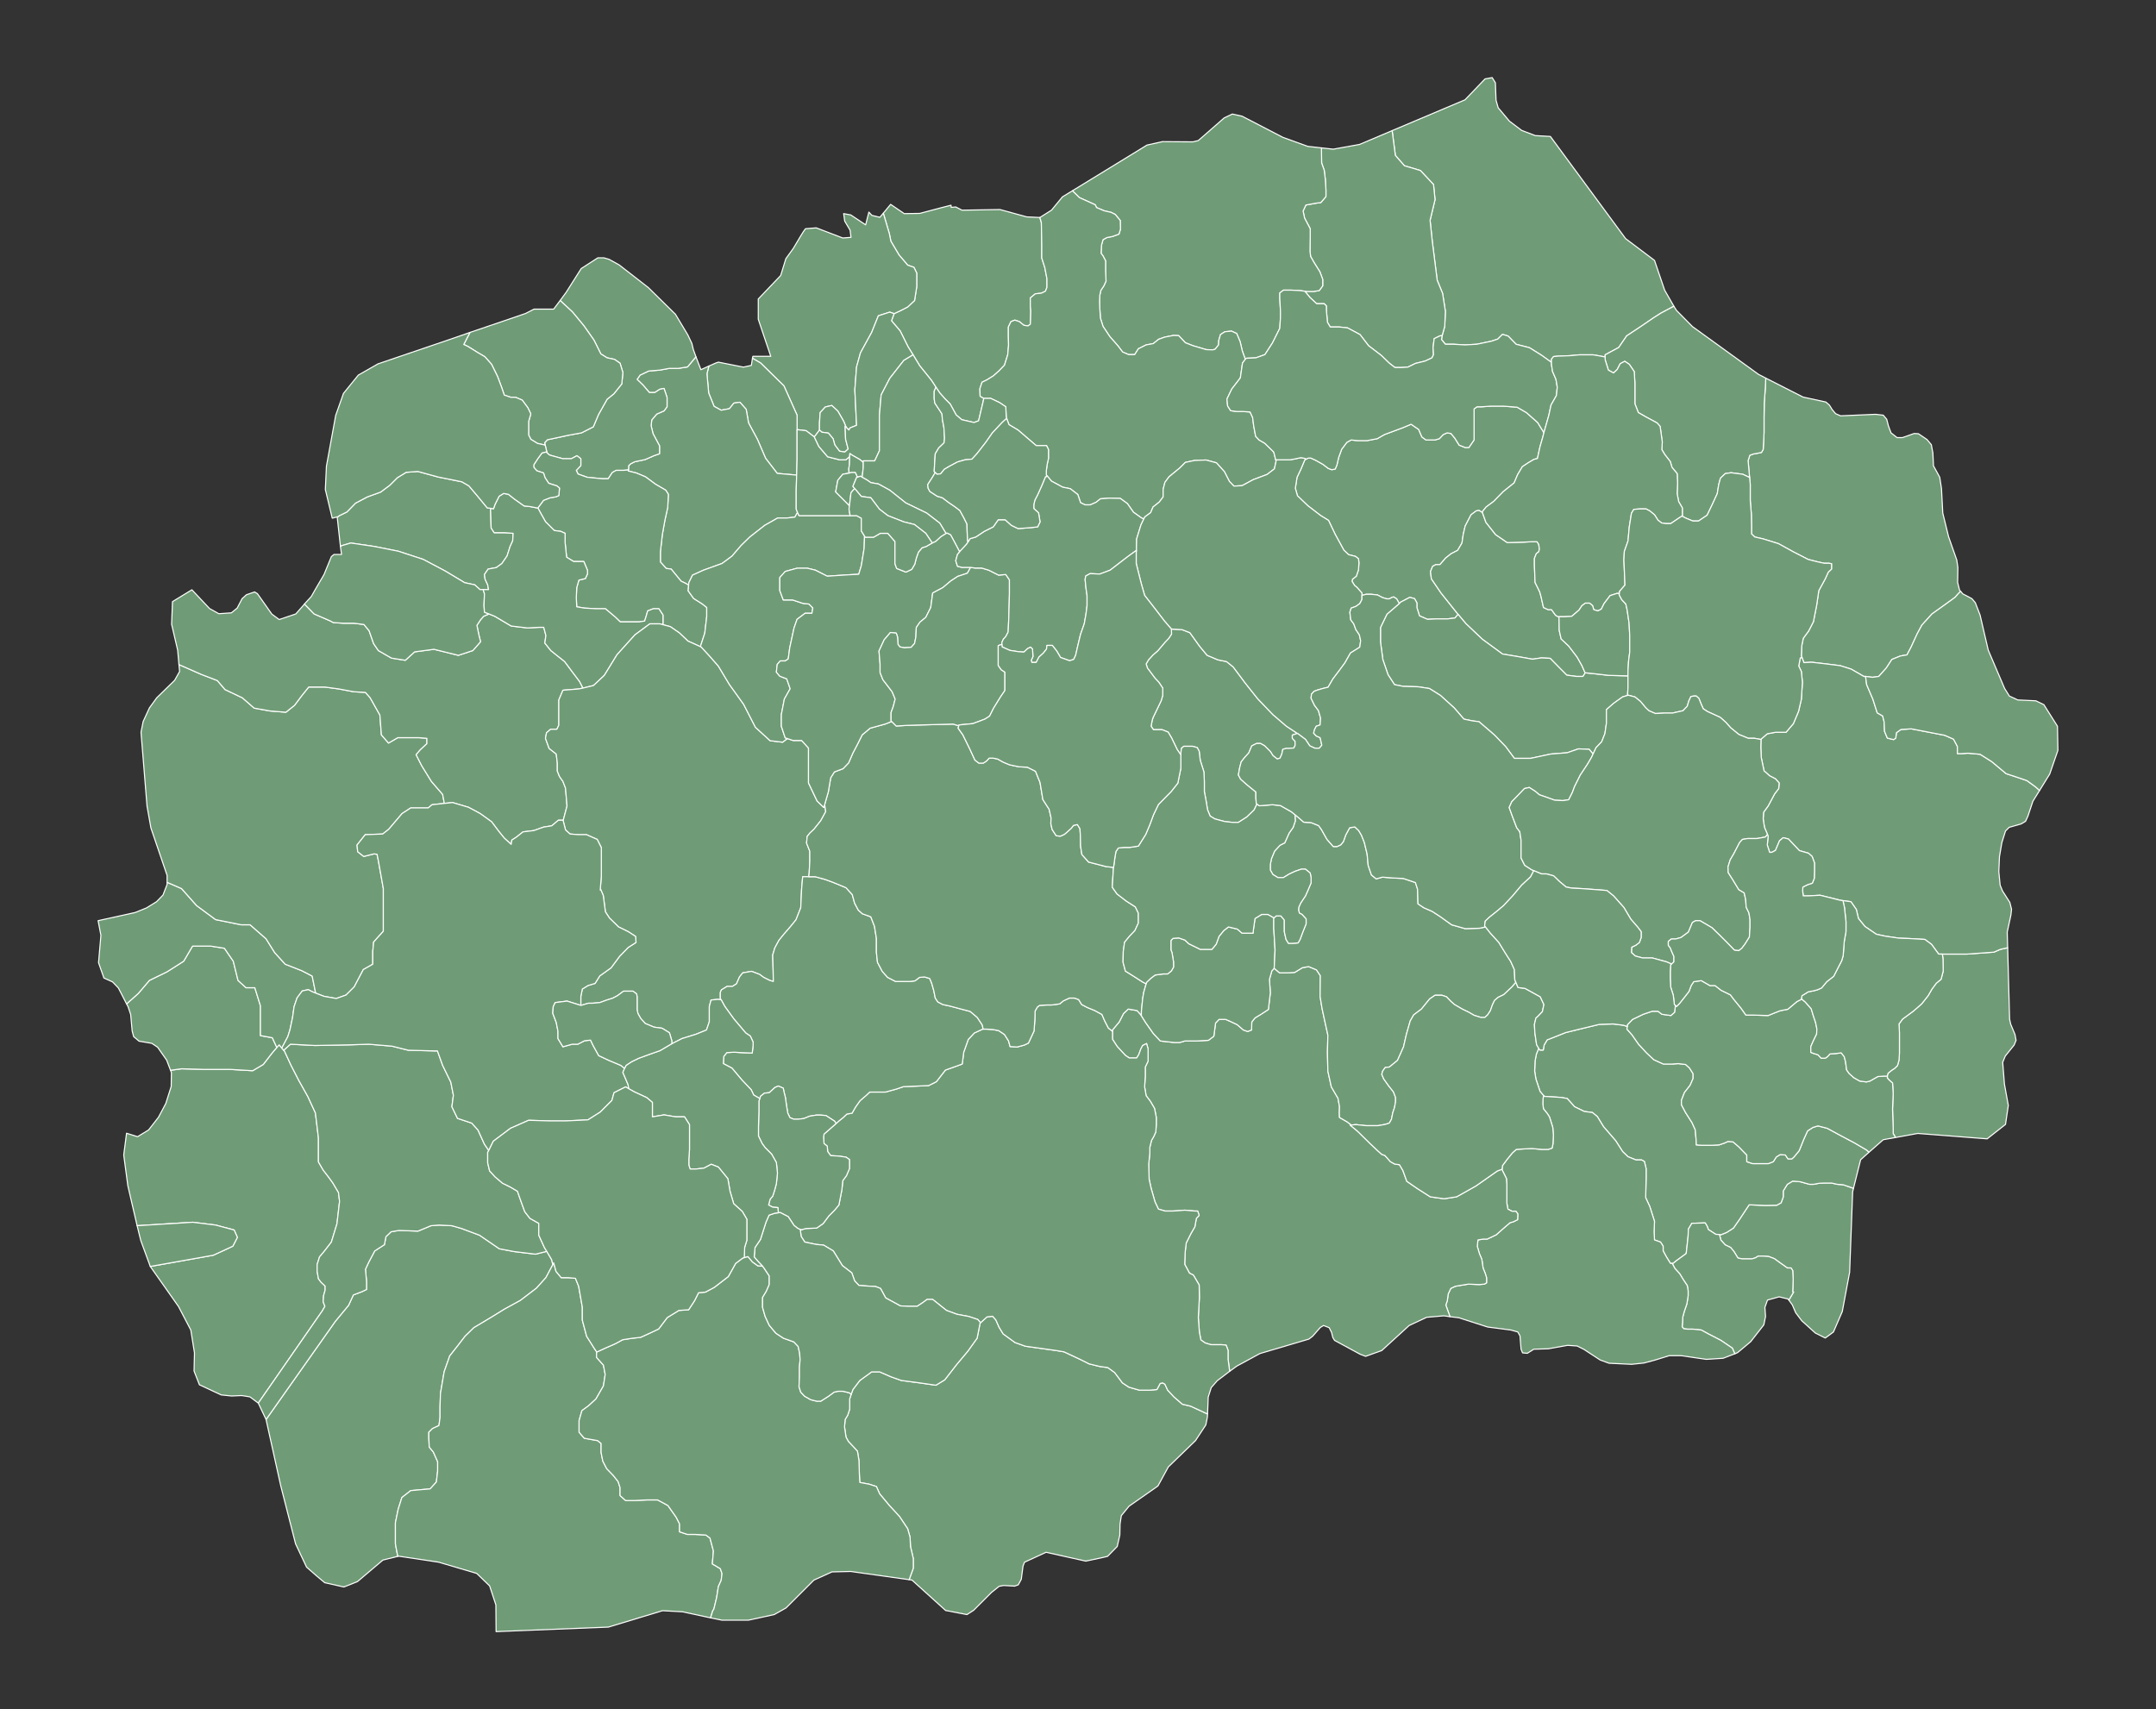 <?xml version="1.0"?>
    
<!--********* Copyright (c) 2024 Pareto Softare, LLC DBA Simplemaps.com ***************************************
************* Free for Commercial Use, full terms at  https://simplemaps.com/resources/svg-license ************
************* Attribution is appreciated! https://simplemaps.com *******************************************-->

<svg baseprofile="tiny" fill="#6f9c76" height="793" stroke="#ffffff" stroke-linecap="round" stroke-linejoin="round" stroke-width=".5" version="1.2" viewbox="0 0 1000 793" width="1000" xmlns="http://www.w3.org/2000/svg">
 <rect width="100%" height="100%" fill="#333333" stroke="none"/>
 <g id="features">
  <path d="M79.1 496.5l5.1-0.7 11 0.3 11.8 0 10.2 0.6 4.9-2.9 4.1-5.3 2.2-2.6 1.1-1.2 1.2 1.5 0.9 1 0.3 0.3 3.1 6.7 3.7 7.2 4.1 7.3 3.5 7.6 1.4 11.6 0 6.3 0 4.8 2.2 3.8 2.4 3.1 2.1 2.9 2.6 4.4 0.5 4.1-1.2 10.4-2.6 8.5-3.4 4.4-2.1 2.5-1.1 3.5 0 3.1 0.6 3.5 1.2 1.6 1.9 1.8 0 1.9-0.7 2.5-0.2 2.9 0.8 2.1-1.2 2.1-29.7 42.8-3.9-2.9-3.1-0.5-0.9-0.1-4.5 0.2-4.8-0.5-2.8-1.3-7.3-3.4-2.5-6.4 0.2-8.4-1.7-10.6-5.7-10.9-13.1-18.6 29.2-5.2 9.1-4.2 2.1-4.1-1.5-3.4-8.6-2.3-10.6-1.3-25.8 1.6-4.3-18.5-1.9-14.2 0.1-1 1.2-9.2 5.1 1.6 5.1-3.1 4.6-5.9 3.4-6.4 2.5-7.9 0.1-6.4-0.4-1.1z" id="MK312" name="Struga">
  </path>
  <path d="M79.1 496.5l-1.8-4.7-4.2-6-2.7-1.8-5.9-1-2.5-2.1-0.7-2.6-0.7-7.7-1.2-3.6-0.7-1.3 5.4-4.8 5.2-6.1 8.2-4 7.7-4.9 4.1-7 8.5 0 6.3 1 4.1 6 2.2 8.9 3.7 3.4 4.1 0 2.6 8.4 0 7.4 0 6.4 5.5 1 2.1 4.5-2.2 2.6-4.1 5.3-4.9 2.9-10.2-0.6-11.8 0-11-0.3-5.1 0.7z" id="MK313" name="Centar župa">
  </path>
  <path d="M58.7 465.7l-3.8-7.4-2.7-2.8-4-1.8-2.5-7.1 1.1-12.7-1.3-6.8 17.2-3.8 5.2-2.1 4.7-2.9 3-3.1 1.9-4.9 0-1 6.7 2.9 7 7.9 8.8 6.5 11.9 2.4 4.1 0 7.4 6.5 4 6.4 4.9 5.4 7.7 3 4.8 2.5 1.1 5.4 0.5 2.5-1.7-0.7-1.7-0.9-2.8 0.6-2.4 3.2-1.4 4.1-0.7 5-1.2 5.7-1 3.2-2.8 5.3-1.2-1.5-1.1 1.2-2.1-4.5-5.5-1 0-6.4 0-7.4-2.6-8.4-4.1 0-3.7-3.4-2.2-8.9-4.1-6-6.3-1-8.5 0-4.1 7-7.7 4.9-8.2 4-5.2 6.1-5.4 4.8z" id="MK303" name="Debar">
  </path>
  <path d="M77.5 409.3l0-3.2-7.5-22-1.8-10.1-2.8-34.3 1-5 2.9-6.3 3.4-4.7 8.3-8.1 2.3-4.1-0.3-3.2 10.5 4.6 7.3 2.8 3.6 4.2 8 3.8 5.5 4.8 7.3 1.3 7.4 0.6 4-3.2 3.3-4.4 3.3-4.1 7.4 0 6.6 0.9 6.9 1.3 5.4 0.3 2.2 2.5 4.5 8 0.7 9.2 3.3 3.8 4.3-2.5 4.2 0 5.7 0 3.6 0.3 0 2.5-3.1 2.9-1.9 2.2 2.6 5.1 4.5 7.3 5.2 6 0.8 4.2-5.7 0.6-1.8 1.5-4.8 0-3.3 0-4 2.6-6.2 7.3-2.8 2.2-8.1 0.3-3.8 4.8 0.3 3.1 2.8 2.2 4.8-1.2 1.4 0.2 0.6 3 2.3 12.9 0 8.9 0 5 0 5.9-4.5 5-0.4 4.4 0 5.9-4.4 2.5-4.2 8-3.8 3.8-4.5 1.6-5.7-1-3.9-1.5-0.5-2.5-1.1-5.4-4.8-2.5-7.7-3-4.9-5.4-4-6.4-7.4-6.5-4.1 0-11.9-2.4-8.8-6.5-7-7.9-6.7-2.9z" id="MK607" name="Mavrovo and Rostusa">
  </path>
  <path d="M83 308.3l-0.6-6.7-2.8-12 0.1-2.6 0.3-7.9 9-5.5 8.2 8.7 4.3 2.4 5.8-0.4 2.7-2.2 2.3-4.4 2-1.8 3.8-1.3 1.3 0.8 6.7 9.5 3.4 2.5 7.7-2.6 3.7-4.2 0.2-0.3 0.1-0.1 4.5 4.6 7.4 3.2 1.5 0.8 4.5 0.3 5 0 4.7 0.6 2.4 2.9 2.1 6 2.2 3.2 6.1 3.5 6.4 1 4.3-3.9 9-1.2 11.3 2.8 6.7-2.2 3.6-4.1-0.8-3.2-0.9-4.4 1.7-2.6 1.4-1.6 2.5-1.1 2.7 1.1 7.6 4.5 7.6 0.9 5.4-0.3 2.1 0 1 3.8-0.5 3.5 2.8 3.5 6.4 5.1 3.8 5.1 3.1 4.1 1.6 3.1-1.9 0.4-7.4 0.6-1.9 4.5 0 7 0 4.7-0.9 1.9-2.9 0-1.9 1.6-0.5 2.6 1.7 4.7 3.3 2.6 0.5 4.1 0 3.8 1 2.5 1.6 2.3 1.2 3.1 0.7 8.3-1.8 6.8-0.1-0.2-2.1 0-3.1 2.6-3.8 0.6-4.5 1.6-5 0.6-3.3 2.6-1.9 1.2-0.3 2-3.2-2.9-2.6-3.2-3.3-4.4-5.3-3.8-5.4-2.9-7.4-2.2-3.8 0.4-0.8-4.2-5.2-6-4.5-7.3-2.6-5.1 1.9-2.2 3.1-2.9 0-2.5-3.6-0.3-5.7 0-4.2 0-4.3 2.5-3.3-3.8-0.7-9.2-4.5-8-2.2-2.5-5.4-0.3-6.9-1.3-6.6-0.9-7.4 0-3.3 4.1-3.3 4.4-4 3.2-7.4-0.6-7.3-1.3-5.5-4.8-8-3.8-3.6-4.2-7.3-2.8-10.5-4.6z" id="MK604" name="Gostivar">
  </path>
  <path d="M69.7 587.5l-4.4-12-1.7-6.9 25.8-1.6 10.6 1.3 8.6 2.3 1.5 3.4-2.1 4.1-9.1 4.2-29.2 5.2z" id="MK301" name="Vevčani">
  </path>
  <path d="M184.5 722l-6.9 1.7-11.8 10-6.3 2.5-8.9-2-3.7-3.1-4.7-4.1-5.1-10.8-6.9-27-6.8-30.7 32.1-45.5 6.2-7.5 2.2-4.8 4-1.5 2.1-1 0-3.8-0.5-5.6 1.5-3.2 2.8-5.3 4.5-2.9 0.7-3.7 2.4-2.3 3.6-0.6 8.9 0.3 6-2.5 3.8-0.3 5.9 0.3 4.5 1.3 8.3 3.1 9.2 6.3 6.9 1.3 9.9 1.2 5.2-1.3 2.3 3.9 0.5 2.3-3.2 6-4.4 4.9-7.5 5.7-7.3 4-6 3.7-8.2 4.9-4.1 4-3.7 4.8-3.4 4.3-2.6 7.4-1.7 10-0.2 6.3 0 4.9-0.5 3.7-3 1.4-1.7 1.7 0 2.6 0.2 4.3 1.9 2.3 2 4.5 0 4.3-0.6 5.1-2.9 3.2-3.6 0.3-5.4 0.5-4.1 3.2-1.7 5.4-1.3 6.3 0 5.4 0 4.3 0.5 2.8 0.6 3 0 0.1z" id="MK310" name="Ohrid">
  </path>
  <path d="M123.4 658.5l-3.6-7.6 29.7-42.8 1.2-2.1-0.8-2.1 0.2-2.9 0.7-2.5 0-1.9-1.9-1.8-1.2-1.6-0.6-3.5 0-3.1 1.1-3.5 2.1-2.5 3.4-4.4 2.6-8.5 1.2-10.4-0.5-4.1-2.6-4.4-2.1-2.9-2.4-3.1-2.2-3.8 0-4.8 0-6.3-1.4-11.6-3.5-7.6-4.1-7.3-3.7-7.2-3.1-6.7-0.3-0.3 3.1-2.8 11.4 0.6 15.9-0.3 9-0.3 10.8 0.9 7.6 1.9 11.9 0.3 1.6 0 2.4 6.7 3.8 7.8 1.2 6.1-0.7 5.3 2.6 5.4 6.6 2.2 2.9 3.2 3 6.6 2 2.9-0.5 0.9 0 4.8 0.9 3.8 2.6 2.8 3.4 2.9 3.5 1.7 3.4 2 1.5 4.3 1.9 5.2 2.4 3.1 4.1 2.3 0 5.5 2.6 5.7 1.1 1.8-5.2 1.3-9.9-1.2-6.9-1.3-9.2-6.3-8.3-3.1-4.5-1.3-5.9-0.3-3.8 0.3-6 2.5-8.9-0.3-3.6 0.6-2.4 2.3-0.7 3.7-4.5 2.9-2.8 5.3-1.5 3.2 0.5 5.6 0 3.8-2.1 1-4 1.5-2.2 4.8-6.2 7.5-32.1 45.5z" id="MK304" name="Debarca">
  </path>
  <path d="M184.5 722l0-0.1-0.6-3-0.5-2.8 0-4.3 0-5.4 1.3-6.3 1.7-5.4 4.1-3.2 5.4-0.5 3.6-0.3 2.9-3.2 0.6-5.1 0-4.3-2-4.5-1.9-2.3-0.2-4.3 0-2.6 1.7-1.7 3-1.4 0.5-3.7 0-4.9 0.2-6.3 1.7-10 2.6-7.4 3.4-4.3 3.7-4.8 4.1-4 8.2-4.9 6-3.7 7.3-4 7.5-5.7 4.4-4.9 3.2-6 0.4-0.9 1.1 4 2.4 2.9 3.2 0 3.4 0.3 1.5 3.7 1.7 9.7 0 6 2 7.5 3.6 5.7 1.1 1.6-0.1 0 0 2.5 3.2 3.6 0.8 4.3-0.8 5.3-3.5 6.1-3.5 3.2-3 2.2-1.3 4.6 0 5.4 2.4 2.8 6.2 1.1 1.6 1.3 0 4.2 0.8 4 1.8 3.5 3 3.1 2.3 2.9 0.9 2.8 0 3.7 2.6 2.3 3.8 0 6.1-0.3 4.9 0 4.8 2.6 3.8 5.4 1.6 3.1 0 3.7 3.6 1.2 3.6 0 5 0.3 1.9 1.4 1.6 6-0.5 6 3.7 2.2 0.8 2.3-0.4 3.1-1.3 2.9-0.8 5.1-1.3 5.4-0.5 0.7-1 3.2-0.1 0.1-13-2.8-9.2-0.5-25.1 7.6-52.1 2.1-0.1-12.4-2.9-8.8-6-5.8-17.6-5.2-18.7-2.8-0.3 0.1z" id="MK509" name="Resen">
  </path>
  <path d="M879.1 527.7l0-0.1-0.4-0.8-0.6-0.9 0-2.5-0.3-8.9 0.3-7.2-0.3-4.9-1.4-1.2-1-1.1 0-0.9 0-0.2 0.3-1.1 1.7-1.4 1.4-0.9 1.3-1.3 0.7-2.5 0.2-3.1 0-5.4 0-4.3-0.2-4 1.7-2.3 3-2.2 1.9-1.4 3.9-3.4 3-3.8 1.8-3.1 2-2.7 2.2-1.8 1-3.8-0.1-5.7-0.3-2.2 2.3 0 9.1 0 12.5-0.9 3-1.3 3.2-0.7 0.2 0 0.9 33.1 0.5 2.3 2 4.8 0.5 2.7-0.9 2.2-4.1 5.1-1.2 2.9 0.8 10.1 1.8 9.9-1.3 8.8-8.5 6.7-32.2-2.5-10.4 1.9z" id="MK408" name="Novo Selo">
  </path>
  <path d="M859.7 551.2l-0.4 1.7-1.4 37.3-3.4 18.2-4.1 9.5-3.8 2.8-4.6-2.3-6.3-5.7-2.8-3.7-1.6-3.7-1.6-2.2 2.2-3.7-0.4-0.1 0.1-2.5 0.1-3.5-0.2-3.9-0.8-1.2-1.7 0-3.4-2.4-2.6-1.9-2.6-1-2.8-0.2-2.1 0-1.3 0.8-1.6 0.5-1.8 0-2.7 0-2-0.4-1.9-3.1-1.5-1.8-2.5-1.2-2-2.2-0.7-2.6 0.7 0.1 2.7-1.1 3.1-2 3-4.3 2.7-4.1 1.6-2.4 7.4 0.3 5.4-0.1 2-1.1 1-2.7 0-2.8 1.9-3.1 2.5-1.5 3.5 0.3 4.3 1.2 1.9 0 2.6-0.5 2.5-0.1 3.2 0 2.7 0.6 2.7 0.2 4.1 1.4 0.5 0.2 0.2 0z" id="MK406" name="Dojran">
  </path>
  <path d="M866.9 534.5l-3.9 3.5-3.3 13.2-0.2 0-0.5-0.2-4.1-1.4-2.7-0.2-2.7-0.6-3.2 0-2.5 0.1-2.6 0.5-1.9 0-4.3-1.2-3.5-0.3-2.5 1.5-1.9 3.1 0 2.8-1 2.7-2 1.1-5.4 0.1-7.4-0.3-1.6 2.4-2.7 4.1-3 4.3-3.1 2-2.7 1.1-0.7-0.1-1.7-0.1-3.4-2.2-0.6-1.6-0.9-1.5-6.2 0.2-1.6 2.7-0.1 3.1-0.6 5.6-0.3 2.6-2.3 1.7-2.2 1.6-1.6 1.3-0.4 0-0.8 0-1.8-2.9-1.6-2.9 0-2.2-1.2-1.9-2.8-1-0.2-3.8 0.2-4.8-2.2-6.9-1.9-4.1 0.2-9.3 0-4.2-0.8-3.3-1.3-0.7-2.6 0-3.7-1.5-2.5-2.4-3.2-5-5.7-6.6-2.8-4.6-2.3-1.9-3.8-0.5-4.5-2.2-3.4-3.8-2.8-0.5-3.1-0.2-4.7-0.3-0.3-0.3-1.7-2-1.9-5.7-0.6-3.7 0.2-4.7 0.6-3.2 1.1-2.7 0.5 0.8 1.6 0 0.4-2.3 1.4-2.4 8.6-3.4 6.5-1.6 9.1-2.2 6.4-0.2 4.8 0.6 1.8 0.6-0.2 1.2 2.4 2.7 3 4.3 3.7 4 3.4 3.2 4.4 2 4.2 0 2.7-0.2 3.4 0.4 1.8 1.6 1.7 2.7 0 2.2-1.4 3.2-2.6 3.3-1.4 3.6 0 2.1 1.9 3.6 3 4.7 1.5 3.3 0.4 4.7 0.1 2.3 2.5 0.2 4.6 0 3.5-0.2 2.6-0.9 1.5-0.7 2.3 0.2 2.7 2.3 3.7 3.8 0 3.1 2.7 0.9 4 0 3.3 0 2.3-0.9 1.4-2.2 1.8-1.1 2.4 0.2 1.2 1.8 1.8 0 1-0.9 2.4-2.9 2-5 1.9-4.2 2.5-1.6 2.3-0.7 4.3 1.1 5.9 3.2 6.8 3.6 5.6 3.3 1.1 1z" id="MK403" name="Valandovo">
  </path>
  <path d="M879.1 527.7l-5.6 1-6.6 5.8-1.1-1-5.6-3.3-6.8-3.6-5.9-3.2-4.3-1.1-2.3 0.7-2.5 1.6-1.9 4.2-2 5-2.4 2.9-1 0.9-1.8 0-1.2-1.8-2.4-0.2-1.8 1.1-1.4 2.2-2.3 0.9-3.3 0-4 0-2.7-0.9 0-3.1-3.7-3.8-2.7-2.3-2.3-0.2-1.5 0.7-2.6 0.9-3.5 0.2-4.6 0-2.5-0.2-0.1-2.3-0.4-4.7-1.5-3.3-3-4.7-1.9-3.6 0-2.1 1.4-3.6 2.6-3.3 1.4-3.2 0-2.2-1.7-2.7-1.8-1.6-3.4-0.4-2.7 0.2-4.2 0-4.4-2-3.4-3.2-3.7-4-3-4.3-2.4-2.7 0.2-1.2 0-0.8 2.4-2.5 5-2.4 4.2-1.4 2.6 0 1.8 1.4 4.2 0.6 1.7-1.5 0.4-3.2 0.5 0.5 1.4-1.4 2.3-2.9 2.1-2.7 1-2.7 1.2-1.8 3.5-0.5 4 2.3 2.4 0 2.8 2.2 4.3 2.1 1.5 2 3.5 4.3 2.2 3.1 3.7 0 6.6 0.2 3.2-1.3 2.3-0.9 3.6-0.7 4.3-3.6 2.2-1.1 1.6 1.3 2.8 3.2 0.8 2.7 1.2 3.6 0.6 2.9-0.1 2.5-1.6 3.3-1.1 2.5 0 2.7 1.3 0.5 2 0.6 1.5 1.6 1.9 0 1-0.7 1.2-1.3 3-0.2 2.2-0.3 1.4 1.8 0.6 2.3 0.5 3.8 1.1 1.6 2.2 2 2.8 1.6 3.1 0.4 1.6-0.4 2.1-1.2 1.6-0.9 2.9-0.2 1.5 0 0 0.9 1 1.1 1.4 1.2 0.3 4.9-0.3 7.2 0.3 8.9 0 2.5 0.6 0.9 0.4 0.8 0 0.1z" id="MK410" name="Strumitsa">
  </path>
  <path d="M829.7 603.1l-0.4-0.5-4.1-1-5.4 1.5-1.2 3.4 0.3 4.2-0.8 3.9-6.1 7.8-6.1 5.1-1.2 0.5-0.1-0.1-1.1-2.5-5.3-3.6-5.8-3-3.3-1.8-3.8-0.4-2.6 0-1.7-0.2-0.8-0.9 0.2-2.1 0.1-2.4 0.7-2.6 1.2-3.5 0.6-3.8 0-2.3-0.4-2.4-1.8-2.7-1.7-2.8-2.2-2.4-1.3-2.4 0.4 0 1.6-1.3 2.2-1.6 2.3-1.7 0.3-2.6 0.6-5.6 0.1-3.1 1.6-2.7 6.2-0.2 0.9 1.5 0.6 1.6 3.4 2.2 1.7 0.1 0.7 2.6 2 2.2 2.5 1.2 1.5 1.8 1.9 3.1 2 0.4 2.7 0 1.8 0 1.6-0.5 1.3-0.8 2.1 0 2.8 0.2 2.6 1 2.6 1.9 3.4 2.4 1.7 0 0.8 1.2 0.2 3.9-0.1 3.5-0.1 2.5 0.4 0.1-2.2 3.7z" id="MK401" name="Bogdanci">
  </path>
  <path d="M804.7 628l-5.5 2.1-7.8 0.5-11.6-1.7-5.6 0-6.8 2.1-4.9 1.3-5.7 0.6-10.5-0.5-4.1-1.5-7.5-4.9-3.2-1.6-4.4-0.3-9 1.6-6.7 0.2-3 1.9-2.2-0.2-0.7-1.7-0.5-6.2-1-1.8-3.2-0.9-10.8-1.4-13.4-4.3-4.1-0.5 0-0.1-1.9-5.3 0.7-2 0.4-3.1 1.2-2.6 2.1-1 6-1 5.1 0.2 2.4-0.2 1-0.6 0-2.4-0.7-2.2-0.9-2.2-0.6-4.1-1.1-2.6-1-3.4 0.3-3 1.2-0.2 1.3-0.2 1.8 0 4.2-2 2.9-2.6 3.5-3 1.5-0.4 2-1 0.1-2.7-0.9-1.2-1.8 0-1.9-1-0.5-2.8 0-2.6 0-6-0.2-2.8-0.8-1.6-1.2-2.4 0-0.3 0.2-1.7 2-2.7 2.6-3.2 1.8-1.6 3-0.2 4.2-0.2 4.6 0.4 3 0 1.8-0.6 0.4-2 0.2-4-0.3-3.6-1.5-4.8-1-1.6-1.8-2.2-0.3-2.3 0.1-2.6 0.3-1.2 0.3 0.3 4.7 0.3 3.1 0.2 2.8 0.5 3.4 3.8 4.5 2.2 3.8 0.5 2.3 1.9 2.8 4.6 5.7 6.6 3.2 5 2.5 2.4 3.7 1.5 2.6 0 1.3 0.7 0.8 3.3 0 4.2-0.2 9.3 1.9 4.1 2.2 6.9-0.2 4.8 0.2 3.8 2.8 1 1.2 1.9 0 2.2 1.6 2.9 1.8 2.9 0.8 0 1.3 2.4 2.2 2.4 1.7 2.8 1.8 2.7 0.4 2.4 0 2.3-0.6 3.8-1.2 3.5-0.7 2.6-0.1 2.4-0.2 2.1 0.8 0.9 1.7 0.2 2.6 0 3.8 0.4 3.3 1.8 5.8 3 5.3 3.6 1.1 2.5 0.1 0.1z" id="MK405" name="Gevgelija">
  </path>
  <path d="M672.5 610.8l-2.8-0.4-8 0.7-8.1 3.8-12.7 11.6-7.5 2.7-2.6-1-11.8-6.4-0.8-1.3-0.6-2.4-1.1-2.2-2.6-1-1.5 0.9-3.6 4.1-1.7 1.3-22.7 6.7-10.7 5.8-3.3 2.4 0-0.1-0.1-0.2-0.7-5.3 0-4.1-0.9-2.4-2-0.2-2 0-3 0-2.7-0.8-2-1.4-0.7-3.6-0.5-6.8 0.5-9.2-0.1-5.9-2.7-4.6-1.8-0.9-2.2-4.1 0.2-5.6 0.5-4.3 2.2-4.4 1.8-3.1 0.7-3.9 1.3-1.4-0.7-2-1.4 0-4.6-0.4-2.4 0.2-3 0.2-3.7 0-3.1-0.9-1.6-3.4-1.8-6.3-0.9-4.1-0.2-7 0.5-5.1 0-2.7 0.8-3.3 0.9-1.5 1.1-2.4 0.2-3.4 0-3.4-0.8-4.1-2-3.4-1.9-2.5-0.7-4.1 0.3-4.9 0-4.3 1.3-2.7 0-5.8-0.7-2.4-1.8 0.9-0.9 1.7-0.9 2.5-1 1.6-3.4 0-1.8-1.2-3.8-4.1-2.2-3.4 0-3.7 0-0.6 3.1-3.7 2-3.9 2.2-2.1 4.1 0.7 1.7 1.9 0.3 0.5 2 3.2 3.6 5.1 3.2 3.4 6.3 0.7 2.7 0 2.4-0.7 5.4 0 5.5-0.3 2.5-1.9 0.8-6.1 1.6-1.7 3.1 0 2.3 1 3 1.4 2.9 2.5 2 0.7 1.8-0.7 0.1-3.7 1.5-1.9 2.5-1.5 3.7-2.4 0.9-7.7-0.4-6.3 1.1-3.9 1.1-1.2 2.5 2.1 3.8 0 3.2-0.2 3.6-2.2 2.9-0.5 3.6 1.5 1.8 2.7-0.1 9.7 0.9 5.5 1.1 5.1 1.6 7.3-0.2 8 0.2 8.7 1.6 7.3 3.1 5.3 0.7 3.9-0.1 2.9 0.1 2.1 3.5 2 2 1.5-0.6 0 3.5 2.9 5.9 5.8 3.5 3.3 1.8 1.6 1.4 0.5 1.2 1.3 1.4 1.6 2 1.1 2.2 0.3 1.6 2.7 1.8 5 5.1 3.5 5.8 3.7 6.4 0.9 5.8-0.9 8.9-5 10-7 2.2-0.8 0 0.3 1.2 2.4 0.8 1.6 0.2 2.8 0 6 0 2.6 0.5 2.8 1.9 1 1.8 0 0.9 1.2-0.1 2.7-2 1-1.5 0.4-3.5 3-2.9 2.6-4.2 2-1.8 0-1.3 0.2-1.2 0.2-0.3 3 1 3.4 1.1 2.6 0.6 4.1 0.9 2.2 0.7 2.2 0 2.4-1 0.6-2.4 0.2-5.1-0.2-6 1-2.1 1-1.2 2.6-0.4 3.1-0.7 2 1.9 5.3 0 0.1z" id="MK104" name="Kavadartsi">
  </path>
  <path d="M421.6 732.8l0.1-0.1 1.8-4.9 0.1-0.5 0-4.3-1.3-5.6-0.2-4.3-1.1-3.9-3.8-5.7-4.7-5.1-4.5-5.4-1.5-3.4-3.4-1.1-4.3-0.8-0.2-3.7-0.2-6.5-0.7-4.3-2.6-2.8-1.6-1.7-1.1-2-0.7-4.8 0.3-3.4 1.2-2 0.9-2.8 0-4.8 0.7-2.1 0.8-2.2 3.2-4.2 5.5-4 3.7 0 5.3 2.3 4.8 1.7 8.4 1.1 7.6 1.1 4.1-2.5 5.5-7.1 5.2-6.2 4.3-6 1.4-7.1 0.2-0.1 3-2.7 2.6-0.3 1.5 1.7 1.5 3.4 1.9 3.1 5.5 4 4.8 1.7 6.4 0.9 7.9 1.1 3.6 0.6 7.7 3.6 4 2 4.9 1.2 3.7 0.5 3.2 2.3 3.6 4.8 3 2 4.9 1.4 4.7 0 3.4-0.3 1.5-2.8 1.1-0.3 1.1 0.6 1.3 2.8 2.9 3.1 3.9 3.4 3.8 0.9 7.6 3.5 0.3 0.1-0.1 1.6-0.7 3.5-4.8 7.3-12.6 12.2-4.8 8.8-0.1 0 0 0.1-13.3 9.3-3.6 4.4-0.6 3.9-0.1 5.1-1.2 5.3-4.5 4.6-3 0.7-7.1 1.5-18.4-4.1-10 4.6-0.7 1.8-0.8 6.1-1.4 2.6-1.7 0.6-5.1-0.3-2.1 0.4-3.5 2.8-8.3 8.3-3.1 2-9.9-1.9-15.6-14.1-1.4-0.2z" id="MK507" name="Novaci">
  </path>
  <path d="M570.4 636.1l-5.8 4.4-2.8 3.2-1.4 4.4-0.3 7.8-0.3-0.1-7.6-3.5-3.8-0.9-3.9-3.4-2.9-3.1-1.3-2.8-1.1-0.6-1.1 0.3-1.5 2.8-3.4 0.3-4.7 0-4.9-1.4-3-2-3.6-4.8-3.2-2.3-3.7-0.5-4.9-1.2-4-2-7.7-3.6-3.6-0.6-7.9-1.1-6.4-0.9-4.8-1.7-5.5-4-1.9-3.1-1.5-3.4-1.5-1.7-2.6 0.3-3 2.7-1.3-1.5-4.2-1.4-5.4-1-4.9-1.8-6.4-5.1-2.6 0-1.9 1.4-2.7 1.8-4 0-3.8-0.2-6.8-3.7-2.4-4.4-2.3-0.9-3.8-0.2-3.9-0.3-2-2.1-1.3-3.7-4.4-3.4-4.2-6.8-4.5-2.7-3.3-0.3-5.4-1.1-1.7-2.6-0.4-3 0.4-0.1 2.2-0.6 5-0.2 3-2.1 2.6-3.5 2.5-2.5 2.2-2.6 1.4-7.2 0.4-4.1 1.7-2.3 1.4-3.3 0-4.2-1.6-1.1-3.4-0.5-3.7-0.2-1.4-1.9-0.2-2.5-1.5-1.2-0.2-3 0.2-1.4 4-3.5 1.6-1.4 1.2-1.1 2-1.6 1.8-1.7 2.4-0.4 1.6-2.8 2.1-3 2.8-2.4 1.7-1.6 3 0 4.3 0 5.1-1.4 3.2-1.1 11.7-0.5 3.6-1.8 4.2-5.4 4.5-1.6 3.3-1.2 0.7-5.5 2.1-5.9 2.8-3 3.9-1.8 0.2 0 1.5 0 3.1 0.2 2.6 0.5 2.7 1.8 1.9 3 0.7 2.6 3.3 0.2 3.3-0.9 1.9-0.9 2.6-5.6 0.4-5.4 0.1-3.9 1.1-1.9 1-0.7 3.3-0.2 2.3 0 3.7-0.5 1.7-1.4 2.8-1.3 2.4 0 1.9 0.7 1.4 2.3 2.7 1.4 3.4 1.4 3.3 1.8 1.2 2.8 1.8 3.5 1.9 1.5 0 3.7 2.2 3.4 3.8 4.1 1.8 1.2 3.4 0 1-1.6 0.9-2.5 0.9-1.7 1.8-0.9 0.7 2.4 0 5.8-1.3 2.7 0 4.3-0.3 4.9 0.7 4.1 1.9 2.5 2 3.4 0.8 4.1 0 3.4-0.2 3.4-1.1 2.4-0.9 1.5-0.8 3.3 0 2.7-0.5 5.1 0.2 7 0.9 4.1 1.8 6.3 1.6 3.4 3.1 0.9 3.7 0 3-0.2 2.4-0.2 4.6 0.4 1.4 0 0.7 2-1.3 1.4-0.7 3.9-1.8 3.1-2.2 4.4-0.5 4.3-0.2 5.6 2.2 4.1 1.8 0.9 2.7 4.6 0.1 5.9-0.5 9.2 0.5 6.8 0.7 3.6 2 1.4 2.7 0.8 3 0 2 0 2 0.2 0.9 2.4 0 4.1 0.7 5.3 0.1 0.2 0 0.1z" id="MK508" name="Prilep">
  </path>
  <path d="M421.6 732.8l-27-3.8-8.7 0.2-8.4 3.8-12.9 12.9-5.5 3.1-12 2.6-12.2 0-5.4-1.1 0.1-0.1 1-3.2 0.5-0.7 1.3-5.4 0.8-5.1 1.3-2.9 0.4-3.1-0.8-2.3-3.7-2.2 0.5-6-1.6-6-1.9-1.4-5-0.3-3.6 0-3.6-1.2 0-3.7-1.6-3.1-3.8-5.4-4.8-2.6-4.9 0-6.1 0.3-3.8 0-2.6-2.3 0-3.7-0.9-2.8-2.3-2.9-3-3.1-1.8-3.5-0.8-4 0-4.2-1.6-1.3-6.2-1.1-2.4-2.8 0-5.4 1.3-4.6 3-2.2 3.5-3.2 3.5-6.1 0.8-5.3-0.8-4.3-3.2-3.6 0-2.5 0.1 0 3.9-1.8 4.8-2.1 3.3-1.8 4.5-0.7 3.8-0.4 4.6-2.1 3.8-1.8 4-5.3 5.4-3.3 4.5-0.3 2.8-4.3 1.8-3.6 3.2-0.3 4.1-2.2 6.5-5 3.4-6.1 3.3-2.5 0.7-0.2 1.7-0.5 2.1 2.5 2.5 1.8 2.2 0.2 0.5 0.6 2.6 3.9 0 4-1.4 3.2-1.7 2.8 0 4.6 1.2 4.2 1.9 4.1 3.1 3.7 3.5 2.3 4.8 1.7 2 2.1 0.7 3.2 0.2 3-0.3 3.5 0 4.4-0.2 4.6 0.8 2.5 1.8 1.9 2.8 1.6 2.8 0.7 1.9 0 3.6-2.3 2.6-1.9 1.8-0.4 2.3 0 2.9 0.7 0.9 0.7-0.7 2.1 0 4.8-0.9 2.8-1.2 2-0.3 3.4 0.7 4.8 1.1 2 1.6 1.7 2.6 2.8 0.7 4.3 0.2 6.5 0.2 3.7 4.3 0.8 3.4 1.1 1.5 3.4 4.5 5.4 4.7 5.1 3.8 5.7 1.1 3.9 0.2 4.3 1.3 5.6 0 4.3-0.1 0.5-1.8 4.9-0.1 0.1z" id="MK501" name="Bitola">
  </path>
  <path d="M482.3 100.9l0.7 2.3 0.2 10.1 0 6.4 1.4 4.4 1 5.2 0 4-0.7 1.8-1.9 0.9-2.8 0.3-2.3 1.9 0 3.8 0.2 2.2-0.1 4-0.1 2.2-1.1 0.8-1.9-0.3-2.1-1.7-2.1-0.7-1.8 0.7-1.2 2.5 0 4.2 0.1 4.2-0.4 4.5-1.5 4.8-2.6 2.7-2.6 2.3-3.1 1.9-2.1 1-1 3 0.1 3.5 1.7 1-0.3 1.5-2.1 8.9-2.1 0.8-5.7-1.3-2.6-2.2-2.8-5.1-2.4-2.4-2.4-2.7-1.8-2.7-2.1-3.2-5.4-6.7-3.1-5.1-2.3-3.7-3.7-7.4-4-4.7 1.2-3.3 3-1.4 3.3-1.7 3.2-3 1-6.4 0-6.3-1.3-2.7-2.9-1-4-4.7-3.8-6.4-0.7-3.5-2.8-9.5 3.4-4.1 6.3 4.3 7.2-0.1 10.2-2.7 4.3-1.1 0.1 1 2.1-0.2 2.9 1.5 17.6-0.3 12.4 3.4 6.1 0.3z" id="MK704" name="Lipkovo">
  </path>
  <path d="M409.7 98.9l2.8 9.5 0.7 3.5 3.8 6.4 4 4.7 2.9 1 1.3 2.7 0 6.3-1 6.4-3.2 3-3.3 1.7-3 1.4-2-0.7-5.3 1.7-3.1 7.7-5.2 9.5-1.8 6.5-0.8 10.6 0.8 16.5-3 1.2-0.6 1-1.3-1.4-1.1-2.7-2.7-4.7-2.8-2.6-3 0.7-2.4 2.6-0.3 4.8 0 3.3-2.4 3.2-3.8-2.9-4.2-0.5 0-6.7-6.1-13.6-10.8-10.6-3.8-2.2 0.2-0.9 1.4 0 6.9 0-5.8-17.2 0-9.4 10.4-10.9 2.4-7.8 3.4-4.7 3.4-5.7 1.3-2.1 1-1.4 5-0.4 12.3 4.7 3.8-0.3-0.4-3.3-2.5-4.2-0.5-3.5 3.3 0.6 6.9 4.6 1.5-5.9 1.4 1.5 3.7 0.9 1.6-1.9z" id="MK816" name="Čučer Sandevo">
  </path>
  <path d="M349 166.2l3.8 2.2 10.8 10.6 6.1 13.6 0 6.7 0 3.3 0 10.6-0.2 7.2-9-0.8-5.4-7-3.8-8.8-4.1-7.6-1.1-6.3-2.9-3.3-2.8 0.4-2.1 2.6-3.8 0.7-3.3-1.8-2.5-6.2-0.8-8.9 0.9-3.6 3.2-1.4 1.2-0.4 11.6 2.3 3.7-0.8 0.5-3.3z" id="MK805" name="Gjorče Petrov">
  </path>
  <path d="M328.8 169.8l-0.9 3.6 0.8 8.9 2.5 6.2 3.3 1.8 3.8-0.7 2.1-2.6 2.8-0.4 2.9 3.3 1.1 6.3 4.1 7.6 3.8 8.8 5.4 7 9 0.8-0.2 7 0 8.8 0.6 1.5-1.2 2.2-3.7 0.4-4.3 0-6 3.4-6.9 5.4-4 3.9-4.3 5-4.6 3.4-8.6 3.1-5.1 2.3-1.7 3.5-0.1 1.1-1.6-0.9-1.9-0.9-4.6-5.6-2.3-0.3-2.7-3 0-4.7 0.9-8 1.2-6.7 1.3-5.9 0.3-6.1-1.2-1.9-4.8-2.8-4.6-3.4-4.3-1.8-3.7-0.9 0.1-0.5 0.1-2 1-0.9 1.8-0.9 4.8-1 4.1-1.8 2.6-0.9 0-3.7-3-5.6-0.9-3.7 0.3-2.7 2.3-2.7 3.4-1.5 1.4-1.9 0-4.3-1.4-4.2-2 0.4-2.3 1.5-2.5 0-2.9-3.4-2.8-2.7 1.4-2 4-1.9 5.1-0.4 4.3-0.8 4.3 0 4.3-0.7 3.9-4.7 2.3 6 3.7-1.7z" id="MK811" name="Saraj">
  </path>
  <path d="M322.8 165.5l-3.9 4.7-4.3 0.7-4.3 0-4.3 0.8-5.1 0.4-4 1.9-1.4 2 2.8 2.7 2.9 3.4 2.5 0 2.3-1.5 2-0.4 1.4 4.2 0 4.3-1.4 1.9-3.4 1.5-2.3 2.7-0.3 2.7 0.9 3.7 3 5.6 0 3.7-2.6 0.9-4.1 1.8-4.8 1-1.8 0.9-1 0.9-0.1 2-2.3 0.2-3.4 0-1.8 1-1.9 2.9-2.7 0-7.1-0.7-4.2-1.5-0.8-1.7 2.1-2.2 0-3.2-1.8-1.4-2.6 1.4-4 0-6.1-1.7-1.3-1.1 0-0.4-0.7-3-0.3-1.2 1.3-1.4 9.8-2.1 6-1.1 5.5-2.8 2.4-5.7 4-7.1 3.1-2.5 3.7-4.6 0.5-5.3-1.3-4.3-2.6-1.8-3.4-0.7-2.9-1.8-3.2-6.4-4.7-6.7-5.3-6.4-5.7-5.3 2.8-3.8 6.9-10.9 0.2-0.2 7.6-4.9 2.8 0 2.4 0.7 4.7 2.6 13.5 10.5 12.6 12.4 5.7 9.5 1.9 4 0.7 2.9 1.2 3.3z" id="MK606" name="Jegunovce">
  </path>
  <path d="M259.8 139.4l5.7 5.3 5.3 6.4 4.7 6.7 3.2 6.4 2.9 1.8 3.4 0.7 2.6 1.8 1.3 4.3-0.5 5.3-3.7 4.6-3.1 2.5-4 7.1-2.4 5.7-5.5 2.8-6 1.1-9.8 2.1-1.3 1.4 0.3 1.2-0.8-0.3-2.8-0.6-3.1-1.9-1-2 0-3.5 0-2.8 1-3.5-1.4-2.9-2.6-3.5-3.1-1.3-2.2 0-3-1-1.2-3.5-1.9-5.1-2.8-5.7-3.1-3.5-3.4-2-4.5-2.8-1.9-0.9 2.9-5.6 15.6-5.3 10.2-3.5 3.9-2 9.1 0 3-4z" id="MK608" name="Tearce">
  </path>
  <path d="M227.5 235.8l0.1 2.1 0.2 7 1.4 2.2 4.8 0 4 0.3-0.2 3.5-1.2 2.6-1.4 4.4-2.4 3.5-2.6 1.9-3.8 0.7-1.7 2.5 0.3 2.2 1.2 2.6 0.4 2.2-0.4 0-2.1 0-1.5 0-2.4-2.2-4.7-1-9-5.4-10.2-5.4-11.6-3.8-11.1-2.2-10.9-1.6-4.1 1.2-0.7 0.4-1.5-13.7 0.5-0.2 0.5-0.4 3.5-1.7 4-4.1 5.5-2.9 6.1-2.2 4.3-3.2 3.5-3.5 4.1-2.5 5.4-0.4 9.5 2.6 10.9 2.2 3.3 1.9 3.8 4.5 4.7 5.7 1.5 0.2z" id="MK601" name="Bogovinje">
  </path>
  <path d="M226.8 284.8l-2.5 1.1-1.4 1.6-1.7 2.6 0.9 4.4 0.8 3.2-3.6 4.1-6.7 2.2-11.3-2.8-9 1.2-4.3 3.9-6.4-1-6.1-3.5-2.2-3.2-2.1-6-2.4-2.9-4.7-0.6-5 0-4.5-0.3-1.5-0.8-7.4-3.2-4.5-4.6 3.2-3.5 1.8-3.2 3.4-5.8 0.7-1.2 3.4-8.3 1.2-1 3.5 0-0.5-3.7 0.7-0.4 4.1-1.2 10.9 1.6 11.1 2.2 11.6 3.8 10.2 5.4 9 5.4 4.7 1 2.4 2.2 1.5 0 0.6 1.9-0.2 5.4 0.2 3.2 2.1 0.8z" id="MK603" name="Vrapcište">
  </path>
  <path d="M776.4 142.1l-0.1 0-6 3.2-3.3 2.1-6.3 4.3-6.2 4.1-3.7 5.4-3.9 2.1-2.4 1.3 0 1-3.8-0.7-1.8-0.3-1.5 0-2.6 0-2.3 0-4.3 0.4-5.4 0.2-2.2 0.2-1 1.2 0 1.5-4.6-3.3-5.6-3.5-6.2-1.6-3.7-3.8-2.6-0.8-2.2 2.2-3 1-6.8 1.4-5.4 0.3-5.3-0.3-3.8 0-1.8-2.2 0.3-1.8 1.2-4.3 0.3-7-1.3-8.3-2.5-6.1-2.3-18.2-1-9.6 2.3-9.6-0.7-7-6.1-6.5-7.4-2.2-4.2-4.8-1.5-11.5 33.8-14.3 9.3-9.7 3.3-0.6 1.5 2.4 0.3 8.1 1 3.5 5.2 6.2 5.7 4.3 6.3 2.4 7 0.4 34.9 47.4 13.4 10.1 4.7 13.8 4.3 7.5z" id="MK702" name="Kriva Palanka">
  </path>
  <path d="M645.7 60.6l1.5 11.5 4.2 4.8 7.4 2.2 6.1 6.5 0.7 7-2.3 9.6 1 9.6 2.3 18.2 2.5 6.1 1.3 8.3-0.3 7-1.2 4.3-1 0.1-2.7 1.3-0.5 4.1 0.2 3.3-0.7 1.5-3.2 1.5-4.5 1.1-3.5 1.7-3.1 0.2-2.9 0-2.7-2.1-3.6-3.5-5.9-4.5-4-5.2-5.8-3.1-3.8-0.4-4.2 0-1.3-2.2-0.5-5.6 0-2-1-1-3.5 0-3.1-2.9-2.4-2.9 1.1 0.1 3 0 2.6-0.4 1.6-2.2 0-3-1.3-3.5-2.7-4.3-1.6-2.8-0.3-2.4 0.1-6.8 0-3.7-1-1.9-1.6-3-0.7-3.3 1.3-2.8 5-0.9 1.9-0.2 2.4-2.8 0-3.1-0.3-5-0.5-4.1-1.2-3.4-0.1-7 5.5 0.6 12.2-2.2 15.1-6.4z" id="MK705" name="Rankovce">
  </path>
  <path d="M612.9 68.6l0.1 7 1.2 3.4 0.5 4.1 0.3 5 0 3.1-2.4 2.8-1.9 0.2-5 0.9-1.3 2.8 0.7 3.3 1.6 3 1 1.9 0 3.7-0.1 6.8 0.3 2.4 1.6 2.8 2.7 4.3 1.3 3.5 0 3-1.6 2.2-2.6 0.4-3 0-1.1-0.1-2.3-0.3-4-0.2-3.6 0-1.7 1.3 0 2.6 0.3 5.6 0 3.3-0.3 4.9-3.4 6.8-3.5 5.4-4.2 1.5-4.5 0.2-0.4 0.5-1.4-3.9-1-4.3-1.6-3.8-2.4-1.1-3.1 0.3-2 1.3-0.8 2.7-0.1 2.1-1.6 2-1.1 0.3-3-0.1-6.1-1.8-3.6-1.4-1.5-1.6-1.6-1.7-2.4-0.1-4.1 0.8-2.8 1-2.5 2-3.3 0.6-3.6 1.8-1.7 2.7-2.8 0-2.8-1.2-2.2-2.9-3.7-4.2-3.2-4.8-1.2-3.8-0.3-4.6-0.1-3.1 0.1-2.9 0.5-2.3 1.4-2.1 1-2.2-0.2-4.8 0-4.6-1.2-2.3-0.9-1.2 0.2-3.8 0.7-2.5 1.8-1 2.6-0.5 3-1.1 0.7-2.3-0.1-4-2.3-2.8-2-1-3.1-0.7-3.6-1.5-0.6-1.3-7.3-3.3-3.3-3.2 34.6-21.2 7.2-1.6 14.1 0.1 2.5-0.6 12-10.5 3.8-1.8 4.5 1 18.9 9.8 11.6 4.2 6.3 0.7z" id="MK706" name="Staro Nagoričane">
  </path>
  <path d="M456.3 184.8l-1.7-1-0.1-3.5 1-3 2.1-1 3.1-1.9 2.6-2.3 2.6-2.7 1.5-4.8 0.4-4.5-0.1-4.2 0-4.2 1.2-2.5 1.8-0.7 2.1 0.7 2.1 1.7 1.9 0.3 1.1-0.8 0.1-2.2 0.1-4-0.2-2.2 0-3.8 2.3-1.9 2.8-0.3 1.9-0.9 0.7-1.8 0-4-1-5.2-1.4-4.4 0-6.4-0.2-10.1-0.7-2.3 5.4-3.4 5.1-6.2 4.6-2.8 3.3 3.2 7.3 3.3 0.6 1.3 3.6 1.5 3.1 0.7 2 1 2.3 2.8 0.1 4-0.7 2.3-3 1.1-2.6 0.5-1.8 1-0.7 2.5-0.2 3.8 0.9 1.2 1.2 2.3 0 4.6 0.2 4.8-1 2.2-1.4 2.1-0.5 2.3-0.1 2.9 0.1 3.1 0.3 4.6 1.2 3.8 3.2 4.8 3.7 4.2 2.2 2.9 2.8 1.2 2.8 0 1.7-2.7 3.6-1.8 3.3-0.6 2.5-2 2.8-1 4.1-0.8 2.4 0.1 1.6 1.7 1.5 1.6 3.6 1.4 6.1 1.8 3 0.1 1.1-0.3 1.6-2 0.1-2.1 0.8-2.7 2-1.3 3.1-0.3 2.4 1.1 1.6 3.8 1 4.3 1.4 3.9-1.3 1.7-1 6.9-4 5.2-2.2 4.6 0.3 3.2 1.4 2.2 2.8 0.4 3 0 3.2 0.2 1.2 2.6 0.5 3.9 0.9 4.8 1.6 1.7 2.6 1.5 4.2 4.1 0.9 3.6 0.2 0.5-0.8 3.7-3.4 2.6-6.4 2.4-5.2 2.8-3.8 0.2-2.1-2.2-2.3-4.5-3.7-4.1-4.8-1.3-5.3 0.2-4.3 0.9-2.6 2.6-5 4.1-1.9 2.6-0.8 3.2 0 3.5-1.8 2.4-2.9 2.3-1.1 2.6-2.7 2-0.5 1-1.3-0.7-3.5-2.5-2.8-4-3.3-2.4-5.1-0.1-4.1 0.3-2 1.6-2.7 1.2-2.4 0-2.1-1-1.3-3.8-3.5-2.7-3.5-0.7-5.2-2.8-1.9-2.3-0.5-0.5 0-2 0.4-3 0.6-2.7 0-4.2-0.9-1.8-2.2 0-2.6 0-4.1-3.5-4.3-3.7-4.2-2.5-1.1-2.9-0.2-0.8-0.2-4.6-2.8-1.9-4.2-2-3.2 0z" id="MK703" name="Kumanovo">
  </path>
  <path d="M819 175.4l17.3 8.8 10.6 2.3 1.6 1.4 1.3 2.1 1.6 1.9 2.3 1 16.2-0.7 3.6 0.4 1.6 1.9 0.8 3.1 1.2 3.2 2.8 2.2 2.5 0 5.4-1.9 2 0.1 4 2.7 2 2.4 0.6 3.3 0.1 0.3 0.3 6.3 0.1 0.1 2.8 5.1 0.8 5.2 0.6 11.4 2.7 11 3.8 10.8 0.5 3.4-0.1 7 0.9 3.6 0.5 0.5-0.1 0.1-1.1 1.1-1.4 1.6-4.4 3.2-6.3 4.5-4.7 5.2-2.2 4.1-2.8 6.1-1.9 3.6-3 0.5-4 1.6-2.6 4-3.5 3.9-2.9 0.4-3.2-0.4-0.8 0-5.9-3.4-5.1-1.6-7.2-0.9-6.1-0.7-3.5 0.2-0.9-2.4-0.3-0.7 0.2-4.8 0.7-3.4 2.5-3.4 2.2-4.3 1.5-7.6 1-6.8 3-5.5 1.4-3.1 1.5-1.4 0-2.5-1.2-0.2-2.2 0-3.2-0.7-4.3-1.1-7-3.6-6.7-3.7-7.1-2.2-3.9-0.9-1.5-1.4 0-4.1-0.1-5.2-0.5-6.3 0-7.5-0.3-3.1-0.7-7.8 0.8-2.5 1.7-0.6 1.7-0.3 2-0.4 0.8-1.4 0.2-3.4 0.2-4.5 0-6.8 0.1-7 0.5-6.9 0.2-4.5z" id="MK203" name="Delčevo">
  </path>
  <path d="M776.4 142.1l1.2 1.9 7.4 7.5 30.7 22.2 3.3 1.7-0.2 4.5-0.5 6.9-0.1 7 0 6.8-0.2 4.5-0.2 3.4-0.8 1.4-2 0.4-1.7 0.3-1.7 0.6-0.8 2.5 0.7 7.8-3.2-1.5-5.4-0.7-2.7 0.4-2.2 2.1-0.8 2.9-0.7 4.3-2.2 4.8-2.5 5.2-4 2.7-2.6 0-3.2-1.3-1.7-0.9 0-0.2 0-3.7-1.7-2.9-0.7-3.7 0.2-4.9-0.2-4.4-2.4-2.9-0.8-2.7-2.5-3.2-1.4-2.3 0.2-3.6-1-7.2-1.4-1.6-5.2-2.8-3.5-2-1.6-4.1 0-9.7-0.3-5.2-2.3-3.4-2.1-1.4-2.1 1.1-1.4 2.7-1.7 1.6-2.4-1.3-1.5-4.8 0-1.3 0-1 2.4-1.3 3.9-2.1 3.7-5.4 6.2-4.1 6.3-4.3 3.3-2.1 6-3.2 0.1 0z" id="MK207" name="Makedonska Kamenica">
  </path>
  <path d="M946 366.7l-3.1 5-2.3 6.9-1.1 2.4-2 1.2-5.6 1.6-1.7 1.7-1.7 5.4-1.1 6.5-0.3 6.9 0.6 6.3 1.1 2.7 3.4 5.3 0.8 3.2-0.3 2.7-1.7 7.9 0.2 7.3-0.2 0-3.2 0.7-3 1.3-12.5 0.9-9.1 0-2.3 0-1.7 0-3.3-4.5-3.1-2.3-6.9-0.4-5.2-0.2-6.2-0.9-4.2-0.9-5.3-3.6-3-3.7-1-4.2-2.5-3.6-3.7-0.5-1.4-0.2-9.2-2.3-5.4 0.3-2.4 0-0.3-2.3 0.1-1.8 2.2-1.1 2.2-0.7 0.9-2.2 0.1-3.6 0-3.6-1.1-3-1.7-1.5-4.2-1.2-5.1-5.4-2.4-0.6-1.7 1.4-1.9 4.5-1.7 0.9-1 0-1.1-3.4 0.4-4-0.3-0.9-1.4-3.3-0.6-3.9 0.2-3.1 2.1-2.9 3-5.6 1.9-2.5 0.2-2.6-1.7-1.9-2.7-1.4-2.6-2.3-1.3-6.2-0.2-4.9 0.1-3.5 0-0.1 2.9-2.5 3.8-0.7 4.9 0 3.4-4 2.4-5.7 1.3-5.6 0.5-7.9-0.5-5-1.2-2.5 0.7-3.8 0.8-0.2 0.9 2.4 3.5-0.2 6.1 0.7 7.2 0.9 5.1 1.6 5.9 3.4 0.8 0 0.5 3.8 2.9 6.8 2 6.3 2.5 1.4 0.7 2.7 0.2 4.5 1.3 3.1 2.9 0.7 1-0.7 0.3-2.5 2.1-1.5 4.8-0.3 15.5 3 4.1 1.8 1.8 3.4 0 3.3 1.9 0 3-0.2 5.6 0.5 5.4 3.4 6.7 5.6 4.9 1.6 4.7 1.6 4 2.9 1.7 1.5 0.2 0.2z" id="MK201" name="Berovo">
  </path>
  <path d="M909.4 274.3l1 1.2 4.2 2.2 1.6 1.9 2.2 5.7 3.8 16.3 7.6 17.8 2.2 3.5 3.9 1.8 8.4 0.4 3.7 1.8 6.3 10 0.2 11.2-3.8 11-4.7 7.6-0.2-0.2-1.7-1.5-4-2.9-4.7-1.6-4.9-1.6-6.7-5.6-5.4-3.4-5.6-0.5-3 0.2-1.9 0 0-3.3-1.8-3.4-4.1-1.8-15.5-3-4.8 0.3-2.1 1.5-0.3 2.5-1 0.7-2.9-0.7-1.3-3.1-0.2-4.5-0.7-2.7-2.5-1.4-2-6.3-2.9-6.8-0.5-3.8 3.2 0.4 2.9-0.4 3.5-3.9 2.6-4 4-1.6 3-0.5 1.9-3.6 2.8-6.1 2.2-4.1 4.7-5.2 6.3-4.5 4.4-3.2 1.4-1.6 1.1-1.1 0.1-0.1z" id="MK208" name="Pehčevo">
  </path>
  <path d="M291.5 218l-0.1 0.5 3.7 0.9 4.3 1.8 4.6 3.4 4.8 2.8 1.2 1.9-0.3 6.1-1.3 5.9-1.2 6.7-0.9 8 0 4.7 2.7 3 2.3 0.3 4.6 5.6 1.9 0.9 1.6 0.9-0.2 2.7 2.5 3.5 4.1 2.6 2 1.6 0 4.2-0.9 7.7-2 6.1 0.4 0.4-2.6-1.2-3.6-1.6-4-3.8-4.2-2.9-3.4-0.9 0-4.5-1.9-2.9-2.6 0-2.6 1-0.7 2.5-0.7 2.2-2.6 0.4-4.7 0-4 0-2.4-2.3-4.5-3.8-4.3 0-5.4-0.3-3.6-0.6-0.2-4.2 0.2-4.7 1-3.5 3-0.7 1-2.2 0-1.6-1.7-4.1-2.1 0-2.6 0-3.3-2-0.7-6.9 0-4.2-2-0.9-3-0.4-4.1-4.1-2.3-4.1-1.2-2.2 0-0.1 2.6-3.5 3.1-1.2 2.6-0.4 1.4-0.6 0.3-3.5-1.2-1-3.8-1.2-1.7-2.6-0.7-2.2-3.1-1-1.4-1.6 0-1.2 1.9-2.9 1.9-2.6 2.2-0.5 0 0.4 1.3 1.1 6.1 1.7 4 0 2.6-1.4 1.8 1.4 0 3.2-2.1 2.2 0.8 1.7 4.2 1.5 7.1 0.7 2.7 0 1.9-2.9 1.8-1 3.4 0 2.3-0.2z" id="MK605" name="Želino">
  </path>
  <path d="M270.4 319.2l-1.6-3.1-3.1-4.1-3.8-5.1-6.4-5.1-2.8-3.5 0.5-3.5-1-3.8-2.1 0-5.4 0.3-7.6-0.9-7.6-4.5-2.7-1.1-2.1-0.8-0.2-3.2 0.2-5.4-0.6-1.9 2.1 0 0.4 0-0.4-2.2-1.2-2.6-0.3-2.2 1.7-2.5 3.8-0.7 2.6-1.9 2.4-3.5 1.4-4.4 1.2-2.6 0.2-3.5-4-0.3-4.8 0-1.4-2.2-0.2-7-0.1-2.1 1.4 0.2 0.7-2 1.9-3.8 2.1-1.3 2.2 0.4 2.8 2.2 4.5 3.2 2.8 0.3 3.6 0.7 1.2 2.2 2.3 4.1 4.1 4.1 3 0.4 2 0.9 0 4.2 0.7 6.9 3.3 2 2.6 0 2.1 0 1.7 4.1 0 1.6-1 2.2-3 0.7-1 3.5-0.2 4.7 0.2 4.2 3.6 0.6 5.4 0.3 4.3 0 4.5 3.8 2.4 2.3 4 0 4.7 0 2.6-0.4 0.7-2.2 0.7-2.5 2.6-1 2.6 0 1.9 2.9 0 4.5-1.4-0.4-4.7 0-6.9 5.1-8.3 9.2-5.9 9.6-5 4.7-4.9 1.2z" id="MK602" name="Brvenica">
  </path>
  <path d="M261.2 380.7l1.8-6.8-0.7-8.3-1.2-3.1-1.6-2.3-1-2.5 0-3.8-0.5-4.1-3.3-2.6-1.7-4.7 0.5-2.6 1.9-1.6 2.9 0 0.9-1.9 0-4.7 0-7 1.9-4.5 7.4-0.6 1.9-0.4 4.9-1.2 5-4.7 5.9-9.6 8.3-9.2 6.9-5.1 4.7 0 1.4 0.4 3.4 0.9 4.2 2.9 4 3.8 3.6 1.6 2.6 1.2 3.6 3.9 4.3 4.9 5.1 8.5 6.6 9.2 5.5 10.7 6.8 6.2 5.8 0.7 2.2-1.7 2.6 0.9 4 0 3.2 3.5 0 11.4 0 4.8 4 8.4 3.1 3 0.4-1.4 0.5 3.3-2.3 4.2-3.1 3.9-2 1.9-1.2 1.5-0.3 3.1 1.5 3.8 0 4.6-0.3 5.7-0.2 1.5-1 0-1.8 0-0.5 5.8-0.4 8.6-2.2 5.6-2.6 3.2-3.2 3.7-2.1 2.6-1.9 3.5-1 3.3 0.2 7.2 0.1 5.1-1.7-0.5-2.8-1.4-1.9-1.4-3.7-1.4-4.1 0.7-1.5 1.9-1.4 3.2-1.9 1.2-2.5 0-2.6 1.6-0.5 1.2 0 2.8 0.4 0.6-1.5-0.2-3.2 0.3-0.8 3 0 2.8 0 4.3-1.3 3.8-4.9 2-6.5 2-4.7 2.4 0-1.4-1.1-3.7-3.4-2.1-3.7-0.5-4.1-1.7-2.1-2.3-1.3-2.3-0.4-1.8 0-3 0-3-0.2-1.3-1.7-1.3-4.4 0-2.8 2.1-2.3 1.2-2.6 0.8-3.3 1.2-3.4 0.3-1.9 0-3.4 1-0.1 0 0-2.3 0-1.9 0.7-3.4 2.6-1.6 3.3-1 2.2-3.5 5.2-3.7 4-5.4 4-4.1 3.6-2.3-0.2-2.8-3.4-2.2-4.5-2.2-4.2-4.1-1.9-2.9-1-7.6-1.2-2.8-0.2 0.3 0.5-6.4 0-7.3 0-6-1.9-3.8-5-2.2-3.8 0-3.8-0.3-2.1-1.9-1.1-4.3z" id="MK308" name="Brod">
  </path>
  <path d="M131.6 487.2l-0.9-1 2.8-5.3 1-3.2 1.2-5.7 0.7-5 1.4-4.1 2.4-3.2 2.8-0.6 1.7 0.9 1.7 0.7 3.9 1.5 5.7 1 4.5-1.6 3.8-3.8 4.2-8 4.4-2.5 0-5.9 0.4-4.4 4.5-5 0-5.9 0-5 0-8.9-2.3-12.9-0.6-3-1.4-0.2-4.8 1.2-2.8-2.2-0.3-3.1 3.8-4.8 8.1-0.3 2.8-2.2 6.2-7.3 4-2.6 3.3 0 4.8 0 1.8-1.5 5.7-0.6 3.8-0.4 7.4 2.2 5.4 2.9 5.3 3.8 3.3 4.4 2.6 3.2 3.2 2.9 0.3-2 1.9-1.2 3.3-2.6 5-0.6 4.5-1.6 3.8-0.6 3.1-2.6 2.1 0 0.1 0.2 1.1 4.3 2.1 1.9 3.8 0.3 3.8 0 5 2.2 1.9 3.8 0 6 0 7.3-0.5 6.4 0.2-0.3 1.2 2.8 1 7.6 1.9 2.9 4.2 4.1 4.5 2.2 3.4 2.2 0.2 2.8-3.6 2.3-4 4.1-4 5.4-5.2 3.7-2.2 3.5-3.3 1-2.6 1.6-0.7 3.4 0 1.9 0 2.3-6.4-2-5.5 0.7-0.9 1.9-0.2 3.1 1.6 4.2 0.8 4.1 0 3.4 2.3 3.8 4.3-1.2 2.3 0 0.3 0 3.1-1.6 2.8-0.3 1.2 2.5 2.6 4.7 4.7 2.2 5.5 2.3 1.8 1.4-0.8 1.9 2.4 5.6 0.4 2-1.5-0.9-5.4 2.7-1 3.6-5.4 5.4-5.7 3.6-10.5 0.5-7.1 0-9.9-0.3-8.4 3.7-8 6-2.1 4.3-2-2.9-3-6.6-2.9-3.2-6.6-2.2-2.6-5.4 0.7-5.3-1.2-6.1-3.8-7.8-2.4-6.7-1.6 0-11.9-0.3-7.6-1.9-10.8-0.9-9 0.3-15.9 0.3-11.4-0.6-3.1 2.8z" id="MK307" name="Kičevo">
  </path>
  <path d="M319.4 271.4l0.1-1.1 1.7-3.5 5.1-2.3 8.6-3.1 4.6-3.4 4.3-5 4-3.9 6.9-5.4 6-3.4 4.3 0 3.7-0.4 1.2-2.2 0.7 1.5 8.3 0 7.5 0 6.5 0 1.4 0 3 0 2.2 1.2 0 2.3 0 3.6 1.5 2.4-0.2 5.7-1.3 8-1.2 4-5.7 0.3-8.9 0.6-5.5-2.8-3.7-0.9-4.8 0-5.5 1.5-2.5 2.8 0 6.1 1.6 4.3 4.3 0 4.8 1.6 2.8 0.3 1.8 1.8-0.4 2.5-3.2 0-3.7 2.8-1.4 4-2 9.2-0.7 5.2-1.4 0.9-2.3 0-1.4 1.6-0.4 3.6 1.6 1.9 3.2 1.2 1.6 4.6-2.7 4.8-1.4 7.2 0 5.4 1.8 5.4 1 0.3-2.2 1.7-5.8-0.7-6.8-6.2-5.5-10.7-6.6-9.2-5.1-8.5-4.3-4.9-3.6-3.9-0.4-0.4 2-6.1 0.9-7.7 0-4.2-2-1.6-4.1-2.6-2.5-3.5 0.2-2.7z" id="MK812" name="Sopište">
  </path>
  <path d="M369.7 199.3l4.2 0.5 3.8 2.9 2.1 4.4 4.1 4.8 5.5 1.4 2.9 0 1.8-1.5-0.1 3.7-0.3 1.9 0.1 2.1-2.9 0.5-2.3 2.8-1 5.4 2.6 2.6 3.8 3.8-0.2 1.6 0.5 3-1.4 0-6.5 0-7.5 0-8.3 0-0.7-1.5-0.6-1.5 0-8.8 0.2-7 0.2-7.2 0-10.6 0-3.3z" id="MK808" name="Karpoš">
  </path>
  <path d="M380.1 199.5l0-3.3 0.3-4.8 2.4-2.6 3-0.7 2.8 2.6 2.7 4.7 1.1 2.7-0.4-0.4 0.2 6 1.2 4.6-1.6 1.4-2.4-0.4-2.2-2.9-0.8-2.9-2.2-2.6-3-0.4-1.1-1z" id="MK817" name="Šuto Orizari">
  </path>
  <path d="M414.7 145.5l-1.2 3.3 4 4.7 3.7 7.4 2.3 3.7-4.3 2.6-6.5 8.3-4 7.7-0.8 9.4 0 5.3 0 4.7 0 6.5-2.2 4.7-5.3 0 0 0.7-1.7-1.4-3.7-2.1-0.8-0.6-0.1 1.4-1.8 1.5-2.9 0-5.5-1.4-4.1-4.8-2.1-4.4 2.4-3.2 1.1 1 3 0.4 2.2 2.6 0.8 2.9 2.2 2.9 2.4 0.4 1.6-1.4-1.2-4.6-0.2-6 0.4 0.4 1.3 1.4 0.6-1 3-1.2-0.8-16.5 0.8-10.6 1.8-6.5 5.2-9.5 3.1-7.7 5.3-1.7 2 0.7z" id="MK803" name="Butel">
  </path>
  <path d="M393.8 219.5l-0.1-2.1 0.3-1.9 0.1-3.7 0.1-1.4 0.8 0.6 3.7 2.1 1.7 1.4 0 2.3-0.5 4.6-0.8-0.5-1.4 0.5-1-2.2-1.9 0-1 0.3z" id="MK815" name="Čair">
  </path>
  <path d="M394 234.6l-3.8-3.8-2.6-2.6 1-5.4 2.3-2.8 2.9-0.5 1-0.3 1.9 0 1 2.2-0.4 0.1-1.7 4.1 0.8 1-1.7 2-0.7 6z" id="MK814" name="Centar">
  </path>
  <path d="M456 477.4l-0.2 0-3.9 1.8-2.8 3-2.1 5.9-0.7 5.5-3.3 1.2-4.5 1.6-4.2 5.4-3.6 1.8-11.7 0.5-3.2 1.1-5.1 1.4-4.3 0-3 0-1.7 1.6-2.8 2.4-2.1 3-1.6 2.8-2.4 0.4-1.8 1.7-2 1.6-1.2 1.1-0.7-1.1-4-2.6-2.4-0.2-2.1 0-3.1 0.5-2.7 1.1-2.7 0.3-1.9 0-1.8-0.7-1-2.1-0.6-3.5-0.5-3.7-0.7-2.8-0.3-1.6-2.3-1-1.6 0.7-2.6 2.4-2.2 0.2-1.8 1.4-0.4 1.1-2.8-1.6-1.2-2.5-4.2-4.4-4.7-5.6-4-2.1 0.2-3.3 1.4-1.8 3.4-0.2 3.2 0.2 5.2 0.2 0.4-3.5 0-1.6-1.3-2.8-2.1-1.4-5.5-6.5-4.2-5.8-1.7-3.1-0.4-0.6 0-2.8 0.5-1.2 2.6-1.6 2.5 0 1.9-1.2 1.4-3.2 1.5-1.9 4.1-0.7 3.7 1.4 1.9 1.4 2.8 1.4 1.7 0.5-0.1-5.1-0.2-7.2 1-3.3 1.9-3.5 2.1-2.6 3.2-3.7 2.6-3.2 2.2-5.6 0.4-8.6 0.5-5.8 1.8 0 1 0 3 0 4.7 1.3 3.8 1.4 5.8 2.4 2.9 3.2 1.1 4 1.7 3.2 1.9 1.7 3.9 1.4 1.7 4.4 0.9 5.6 0 6.5 0.5 4.6 2.2 4.2 2.5 2.8 3.7 1.9 3.4 0 3.3 0 2.3-0.3 2.1-1.6 2.3-0.2 2.4 0.7 0.9 2.1 1 3.5 0.7 3.5 1.2 1.8 2.3 1.2 3.3 0.7 5.2 1.4 4.2 1.1 3.3 2.8 2.3 3.5 0.4 1.9z" id="MK503" name="Dolneni">
  </path>
  <path d="M387.8 521.2l-1.6 1.4-4 3.5-0.2 1.4 0.2 3 1.5 1.2 0.2 2.5 1.4 1.9 3.7 0.2 3.4 0.5 1.6 1.1 0 4.2-1.4 3.3-1.7 2.3-0.4 4.1-1.4 7.2-2.2 2.6-2.5 2.5-2.6 3.5-3 2.1-5 0.2-2.2 0.6-1.5-0.6-1.8-1.4-2.7-4.1-3.7-1.9-0.9 0.1-0.2-2.4-2.4-0.2-1.9-1 0.7-2.7 1.2-1.4 0.9-2.8 0.8-3 0.5-4.9-0.5-4.9-2.2-3.9-3-3-1.4-1.9-1.7-3.5 0-4.4 0.2-6.9 0-4.9 0.4-1.2 0.4-1.1 1.8-1.4 2.2-0.2 2.6-2.4 1.6-0.7 2.3 1 0.3 1.6 0.7 2.8 0.5 3.7 0.6 3.5 1 2.1 1.8 0.7 1.9 0 2.7-0.3 2.7-1.1 3.1-0.5 2.1 0 2.4 0.2 4 2.6 0.7 1.1z" id="MK504" name="Krivogaštani">
  </path>
  <path d="M454.8 613.6l-0.2 0.1-1.4 7.1-4.3 6-5.2 6.2-5.5 7.1-4.1 2.5-7.6-1.1-8.4-1.1-4.8-1.7-5.3-2.3-3.7 0-5.5 4-3.2 4.2-0.8 2.2-0.9-0.7-2.9-0.7-2.3 0-1.8 0.4-2.6 1.9-3.6 2.3-1.9 0-2.8-0.7-2.8-1.6-1.8-1.9-0.8-2.5 0.2-4.6 0-4.4 0.3-3.5-0.2-3-0.7-3.2-2-2.1-4.8-1.7-3.5-2.3-3.1-3.7-1.9-4.1-1.2-4.2 0-4.6 1.7-2.8 1.4-3.2 0-4-2.6-3.9-0.5-0.6-1.9-2-2-2.3 0.4-4.4 2.5-3.7 2.6-8.1 1.4-3.2 2.7-0.9 1.6-0.2 0.9-0.1 3.7 1.9 2.7 4.1 1.8 1.4 1.5 0.6-0.4 0.1 0.4 3 1.7 2.6 5.4 1.1 3.3 0.3 4.5 2.7 4.2 6.8 4.4 3.4 1.3 3.7 2 2.1 3.9 0.3 3.8 0.2 2.3 0.9 2.4 4.4 6.8 3.7 3.8 0.2 4 0 2.7-1.8 1.9-1.4 2.6 0 6.4 5.1 4.9 1.8 5.4 1 4.2 1.4 1.3 1.5z" id="MK506" name="Mogila">
  </path>
  <path d="M529.4 471.2l-0.3-0.5-1.7-1.9-4.1-0.7-2.2 2.1-2 3.9-3.1 3.7 0 0.6-1.9-1.5-1.8-3.5-1.2-2.8-3.3-1.8-3.4-1.4-2.7-1.4-1.4-2.3-1.9-0.7-2.4 0-2.8 1.3-1.7 1.4-3.7 0.5-2.3 0-3.3 0.2-1 0.7-1.1 1.9-0.1 3.9-0.4 5.4-2.6 5.6-1.9 0.9-3.3 0.9-3.3-0.2-0.7-2.6-1.9-3-2.7-1.8-2.6-0.5-3.1-0.2-1.5 0-0.4-1.9-2.3-3.5-3.3-2.8-4.2-1.1-5.2-1.4-3.3-0.7-2.3-1.2-1.2-1.8-0.7-3.5-1-3.5-0.9-2.1-2.4-0.7-2.3 0.2-2.1 1.6-2.3 0.3-3.3 0-3.4 0-3.7-1.9-2.5-2.8-2.2-4.2-0.5-4.6 0-6.5-0.9-5.6-1.7-4.4-3.9-1.4-1.9-1.7-1.7-3.2-1.1-4-2.9-3.2-5.8-2.4-3.8-1.4-4.7-1.3-3 0 0.2-1.5 0.3-5.7 0-4.6-1.5-3.8 0.3-3.1 1.2-1.5 2-1.9 3.1-3.9 2.3-4.2-0.5-3.3 1.7-5.9 1.1-6.5 1.7-2.7 4-1.5 2.6-2.7 2-4.6 2-3.8 2.3-4.6 3.7-3.1 6.9-1.9 3.1-1.2 2.1 2.1 4.9-0.3 6.4-0.2 7.4-0.2 7.7-0.2 2.6 0.8-0.3 1.1 2.2 3.1 3.1 6.3 2.5 5.4 1.8 1.4 2.1 0 1.5-1 1.2-1.3 1.9 0 2 0.4 2.7 1.5 2.9 1.2 4.3 0.9 3.9 0.2 3.8 1.9 2.1 5.2 1.3 7.9 2.9 4.5 0.9 4-0.1 2.7 0.6 2.7 1.9 2.9 1.9 0.2 1.8-0.8 1.1-0.9 2.2-2 1-1.3 1.8-0.4 1.2 1.9 0.2 3.1 0.1 5 0.6 3.9 3.1 3.5 8.1 2.1 3.5 0.4-0.1 0.7-0.3 5-0.2 3.5 2.2 3.1 4.3 3.3 4.2 2.7 1.4 2.9 0 4.6-1.6 3.5-2.4 2.5-2.4 2.9-0.6 4.3-0.1 5 1.1 4.1 3.7 2.3 4.2 2.7 1.7 0.9-1.1 3.9-0.5 2.9-0.6 6.1 0 1.9z" id="MK109" name="Čaška">
  </path>
  <path d="M591 449.2l-1.1 1.2-1.1 3.9 0.4 6.3-0.9 7.7-3.7 2.4-2.5 1.5-1.5 1.9-0.1 3.7-1.8 0.7-2-0.7-2.9-2.5-3-1.4-2.3-1-3.1 0-1.6 1.7-0.8 6.1-2.5 1.9-5.5 0.3-5.4 0-2.4 0.7-2.7 0-6.3-0.7-3.2-3.4-3.6-5.1-2-3.2 0-1.9 0.6-6.1 0.5-2.9 1.1-3.9 0.2-0.7 2-1.9 2-1.5 3.8-0.5 2 0 1.7-1.4 1-1.7 0-2.5-0.7-4.3-0.5-1.2 0-2.2 0-2.2 1-1 2.6-0.2 2.9 1 1.8 1.7 5.3 2.6 5.4 0 2-2.4 1.3-3.6 2.2-2.7 2.2-1.7 4.1 1 2.2 1.9 2.6 0 2.5 0 0.2-1.9 0.7-4.9 3.1-1.9 2.9 0 2.8 1.6-0.1 0.1 0 4.8 0.6 10-0.4 8.5z" id="MK107" name="Rosoman">
  </path>
  <path d="M626.8 521.9l-2-1.5-3.5-2-0.1-2.1 0.1-2.9-0.7-3.9-3.1-5.3-1.6-7.3-0.2-8.7 0.2-8-1.6-7.3-1.1-5.1-0.9-5.5 0.1-9.7-1.8-2.7-3.6-1.5-2.9 0.5-3.6 2.2-3.2 0.2-3.8 0-2.5-2.1 0.4-8.5-0.6-10 0-4.8 0.1-0.1 1-0.9 2.2 0 1.6 1.9 0 5.4 0.8 3.6 1.1 1.8 2.1 0 2.4-0.2 0.9-1.6 1.3-3.5 1.5-3.7 0-2.3-1.9-2.1-1.2-0.6-0.4-1.4 0.1-1.3 0.9-2 2.2-3.3 1.2-2.7 1.4-3.3 0-2.5-0.4-2.1-2.2-1.8-1.9 0-2.9 1-2.8 1.3-2.6 1.6-2.6 0-2.3-1.4-1.2-2.1 0-2.5 0.5-2.7 1.5-3.6 2.5-2.7 2.2-1.1 2-4.5 1.9-2.7 1-3-0.2-2.9 1 0.8 3.1 2.7 3.4 0.2 3.5 1.4 1.3 1.8 2.6 4.6 2.9 3.3 1.8 0 1.7-0.8 1.2-1.5 1.1-3.1 1.8-3.3 2.4-0.4 1.8 1.7 1.3 2.2 1.3 3.3 1.3 5.4 0.5 5.3 1.5 4.4 2.2 1.8 2.9-0.8 5 0.4 4.6 0.2 5.7 1.9 1 3.1 0.2 6.8 2.7 1.8 3.9 1.7 3.7 2.4 5.3 3.8 6.3 1.8 6.7-0.2 2.7-0.6 2.3 2.9 3.9 4.3 3 4.9 2.5 3.9 1.7 3.8 0.2 4.7 0.5 1.2-1.8 2.1-3.8 3.6-2.7 1.3-1.6 1.4-1 2.1-0.9 2.6-1.3 2-1.3 1.2-1.8 0-3.2-1-2.4-1.4-3.1-1.5-3.6-2.1-1.7-1.5-2-2.1-2.1-0.7-3.2 0-2.5 1.7-3.8 4.7-3.6 2.7-1.6 2.8-1.8 6.3-1.3 5.7-1.5 3.4-1.3 2.9-1.7 1.4-2.1 1.7-1.9 0.2-1.2 1.7-0.4 1.5 0.9 2.1 2.2 3.1 2.3 2.9 1 2.6 0 2-0.5 2.7-0.8 2.4-0.6 3-1 1.8-1.9 0.6-3.4 0.6-5.4 0-4.8-0.5-2.1 0.2z" id="MK106" name="Negotino">
  </path>
  <path d="M423.5 164.6l3.1 5.1 5.4 6.7 2.1 3.2-0.8 1.9 0 3.5 0.3 2 2 3 1.3 2 0.2 2.6 0.7 3.7 0.3 5-0.2 2.1-2.5 2.4-1.6 2.7-0.3 4.5-0.2 3.7 0.5 0.5-1.5 2.5-2 3.1 0.2 1.7 0.8 1.5 3.4 2.2 2.4 0.7 2.9 2.2 2.8 1.9 2.4 1.8 1.8 3.3 1.5 3 0.1 3.8 0.2 4 0.2 0.5-0.7 1.1-2.9 3.1-0.3 0.4-2.2-4.2-2-3.7-1.7-0.8-0.4 0.2-2.9-4.8-6.1-4.7-9.7-4.7-7.4-5.9-5.3-2.9-3.5-0.6-1.7-1.2-2.3-1.3 0.5-4.6 0-2.3 0-0.7 5.3 0 2.2-4.7 0-6.5 0-4.7 0-5.3 0.8-9.4 4-7.7 6.5-8.3 4.3-2.6z" id="MK804" name="Gazi Baba">
  </path>
  <path d="M353.7 587.4l-2.2-0.2-2.5-1.8-2.1-2.5-1.7 0.5 0.2-4.8 1-3.2 0-5.8 0-4-2.1-3.6-4-3.6-1.7-5.8-1-5.8-4.4-5.4-3.3-1.3-3.4 1.8-3.7 0.4-2.7 0-0.6-1.8 0-2.7 0.3-4.5 0-6.2 0-5.4-2.3-3.6-4.1 0-5.4-0.9-5.4 0.9 0-3.1 0-3.6-2.6-2.2-5.8-2.7-2.5-1.4-0.4-2-2.4-5.6 0.8-1.9 0.7-1.4 2.6-1.7 3.3-1.6 5.5-2 4.3-1.5 5.1-3 0.4-0.2 4.7-2.4 6.5-2 4.9-2 1.3-3.8 0-4.3 0-2.8 0.8-3 3.2-0.3 1.5 0.2 1.7 3.1 4.2 5.8 5.5 6.5 2.1 1.4 1.3 2.8 0 1.6-0.4 3.5-5.2-0.2-3.2-0.2-3.4 0.2-1.4 1.8-0.2 3.3 4 2.1 4.7 5.6 4.2 4.4 1.2 2.5 2.8 1.6-0.4 1.2 0 4.9-0.2 6.9 0 4.4 1.7 3.5 1.4 1.9 3 3 2.2 3.9 0.5 4.9-0.5 4.9-0.8 3-0.9 2.8-1.2 1.4-0.7 2.7 1.9 1 2.4 0.2 0.2 2.4-1.6 0.2-2.7 0.9-1.4 3.2-2.6 8.1-2.5 3.7-0.4 4.4 2 2.3 1.9 2z" id="MK505" name="Kruševo">
  </path>
  <path d="M256.4 586.7l-0.5-2.3-2.3-3.9-1.1-1.8-2.6-5.7 0-5.5-4.1-2.3-2.4-3.1-1.9-5.2-1.5-4.3-3.4-2-3.5-1.7-3.4-2.9-2.6-2.8-0.9-3.8 0-4.8 0.5-0.9 2.1-4.3 8-6 8.4-3.7 9.9 0.3 7.1 0 10.5-0.5 5.7-3.6 5.4-5.4 1-3.6 5.4-2.7 1.5 0.9 2.5 1.4 5.8 2.7 2.6 2.2 0 3.6 0 3.1 5.4-0.9 5.4 0.9 4.1 0 2.3 3.6 0 5.4 0 6.2-0.3 4.5 0 2.7 0.6 1.8 2.7 0 3.7-0.4 3.4-1.8 3.3 1.3 4.4 5.4 1 5.8 1.7 5.8 4 3.6 2.1 3.6 0 4 0 5.8-1 3.2-0.2 4.8-0.7 0.2-3.3 2.5-3.4 6.1-6.5 5-4.1 2.2-3.2 0.3-1.8 3.6-2.8 4.3-4.5 0.3-5.4 3.3-4 5.3-3.8 1.8-4.6 2.1-3.8 0.4-4.5 0.7-3.3 1.8-4.8 2.1-3.9 1.8-1.1-1.6-3.6-5.7-2-7.5 0-6-1.7-9.7-1.5-3.7-3.4-0.3-3.2 0-2.4-2.9-1.1-4-0.4 0.9z" id="MK502" name="Demir Hisar">
  </path>
  <path d="M397.7 221.4l1.4-0.5 0.8 0.5 2.3 1.3 1.7 1.2 3.5 0.6 5.3 2.9 7.4 5.9 9.7 4.7 6.1 4.7 2.9 4.8-2.4 1.5-2.4 2.2-1.6 0.7-3-4.5-5.3-4.1-4.9-1.2-7.4-2.9-3.9-3-4-5.3-4.4-0.6-3.1-3.7-0.8-1 1.7-4.1 0.4-0.1z" id="MK801" name="Aerodrom">
  </path>
  <path d="M382.5 373.2l-0.4 1.4-3.1-3-4-8.4 0-4.8 0-11.4-3.2-3.5-4 0-2.6-0.9-1-0.3-1.8-5.4 0-5.4 1.4-7.2 2.7-4.8-1.6-4.6-3.2-1.2-1.6-1.9 0.4-3.6 1.4-1.6 2.3 0 1.4-0.9 0.7-5.2 2-9.2 1.4-4 3.7-2.8 3.2 0 0.4-2.5-1.8-1.8-2.8-0.3-4.8-1.6-4.3 0-1.6-4.3 0-6.1 2.5-2.8 5.5-1.5 4.8 0 3.7 0.9 5.5 2.8 8.9-0.6 5.7-0.3 1.2-4 1.3-8 0.2-5.7 0.3 0.5 0.9 0 3 0 3.1-1.8 3.5 0 3.3 3.8 0 5.5 0 4.8 0.8 2.2 4.3 1.7 2.7-1.3 1.4-2.4 0.7-2.8 1-2.8 1.7-2 1.9-0.6 2.4-1.4 0.4-0.2 1.6-0.7 2.4-2.2 2.4-1.5 0.4-0.2 1.7 0.8 2 3.7 2.2 4.2-1 1.2-0.8 2.9 0.8 2.6 2.1 0.5 3.7 0 0.3 0-1.5 2.7-4.5 1.5-3.2 2.1-3.7 3.1-4.7 2.5-0.9 6.7-2.3 4.6-2.7 2.2-1.7 2.5-0.2 4.4-0.6 3-1.6 1.8-3.2 0.2-2-0.4-0.9-1.2-0.2-3.4-0.6-1.8-2.7-0.3-2.9 3.4-2.4 5.2 0.5 6 0 4 1.3 3.3 4.3 5.6 1.4 3.4-0.9 3.5-1 2.7 0 4 0.3 0.2-3.1 1.2-6.9 1.9-3.7 3.1-2.3 4.6-2 3.8-2 4.6-2.6 2.7-4 1.5-1.7 2.7-1.1 6.5-1.7 5.9z" id="MK813" name="Studeničani">
  </path>
  <path d="M401 248.7l-1.5-2.4 0-3.6 0-2.3-2.2-1.2-3 0-0.5-3 0.2-1.6 0.7-6 1.7-2 3.1 3.7 4.4 0.6 4 5.3 3.9 3 7.4 2.9 4.9 1.2 5.3 4.1 3 4.5-0.4 0.2-2.4 1.4-1.9 0.6-1.7 2-1 2.8-0.7 2.8-1.4 2.4-2.7 1.3-4.3-1.7-0.8-2.2 0-4.8 0-5.5-3.3-3.8-3.5 0-3.1 1.8-3 0-0.9 0-0.3-0.5z" id="MK809" name="Kisela Voda">
  </path>
  <path d="M687.6 237.8l-1.6-1-1.3 0.2-2.4 1.8-2.7 5.2-0.9 3.8-0.6 4.1-2 3.4-3.1 1.6-2.5 2-2.6 3-1.9 0-1.5 0.8-1 2.4 0.4 3.4 4.5 6.6 7.9 9.9-1.5 1.7-3.4 0.4-5.1 0-4.2 0.2-3.7-1.6-1.2-3.8 0-2.2-1.1-2-2.2-0.6-4.2 2.2-0.7 0.7-0.3-0.6-0.9-1.6-1.4-0.9-0.9 0.3-1.1 0.6-1.2 0-2-0.6-2.3-1.2-2.8-0.3-2.5 0-1.9 0.5 0-1.1-2.4-2.7-1-0.8-1.2-1.9 0.2-1 1.8-1.4 1-3 0.2-3.2-0.2-1.9-1.4-1.1-3.2-0.8-2.2-2.1-4-7.3-3.1-6.5-3.6-2.2-6-4.6-4.8-4.6-1-3.5 0.8-5.1 1.8-3.8 1.8-4.3 0.4-0.2 1.2-0.6 1.2 0 2.2 1 3.4 1.9 2.5 1.9 1.6 0.6 1.6-0.3 0.8-1.9 0.8-3.5 1.4-3.8 2.4-3.2 2-1.1 3 0.3 4.4 0 4.7-0.9 3.3-1.9 8.6-3.2 3.8-1.6 3.5 2.4 1.5 3.5 1.9 1.4 4.2 0 2-0.6 1.8-1.9 1.8-0.8 1.8 0.3 1.8 2.2 2 3.2 2.8 1.1 1.7 0 2.4-3.5 0-6.2 0-8.2 1.4-1 2.2 0 4.2-0.3 5.8 0 6.4 0.5 4.3 2.5 5.2 4.6 2.9 4.7-0.5 2-1.3 4.5-1.2 5.5-1.6 0.4-2.7 1.6-2.7 1.8-2.2 3.7-1.6 3.8-5.1 4.1-4.4 4.5-3.5 2.6-1.7 2.1 0 0.5z" id="MK209" name="Probištip">
  </path>
  <path d="M676.3 285l-7.9-9.9-4.5-6.6-0.4-3.4 1-2.4 1.5-0.8 1.9 0 2.6-3 2.5-2 3.1-1.6 2-3.4 0.6-4.1 0.9-3.8 2.7-5.2 2.4-1.8 1.3-0.2 1.6 1 0.1 0.3 1.5 4.2 4.5 5.7 5.4 3.7 7.3-0.2 4-0.2 2.5 0 0.8 1.2 0.3 2.2-0.3 1.3-1.1 0.8-0.9 2.2 0 3.3 0.3 7.9 1.4 2.8 0.8 1.7 0.6 2.2 1.1 4.9 2.1 1 1.6 0 1.9 2.6 1.2 0.7 0.4 0 0.1 6.3 0.9 4 3.5 3.3 3.9 5.1 2.2 3.9 1.5 3.4 0.1 0-1.1 1.7-3 0-4.5-0.6-3.4-3.4-4.3-4.4-4.1-0.2-4.1 0.6-6.7-1.2-7.2-1.2-9.3-6.8-7.7-7.3-3.6-4.3z" id="MK210" name="Češinovo-Obleševo">
  </path>
  <path d="M434.1 179.6l1.8 2.7 2.4 2.7 2.4 2.4 2.8 5.1 2.6 2.2 5.7 1.3 2.1-0.8 2.1-8.9 0.3-1.5 3.2 0 4.2 2 2.8 1.9 0.2 4.6 0.2 0.8-2 1.8-4.6 4.9-3 4.3-4.2 5.4-2.3 2.5-3.2 0.3-3.5 1-3.9 2.1-2.2 1.3-1.7 2.1-1.7 0.2-0.8-0.8-0.5-0.5 0.2-3.7 0.3-4.5 1.6-2.7 2.5-2.4 0.2-2.1-0.3-5-0.7-3.7-0.2-2.6-1.3-2-2-3-0.3-2 0-3.5 0.8-1.9z" id="MK802" name="Aračinovo">
  </path>
  <path d="M444.7 336.7l-2.6-0.8-7.7 0.2-7.4 0.2-6.4 0.2-4.9 0.3-2.1-2.1-0.3-0.2 0-4 1-2.7 0.9-3.5-1.4-3.4-4.3-5.6-1.3-3.3 0-4-0.5-6 2.4-5.2 2.9-3.4 2.7 0.3 0.6 1.8 0.2 3.4 0.9 1.2 2 0.4 3.2-0.2 1.6-1.8 0.6-3 0.2-4.4 1.7-2.5 2.7-2.2 2.3-4.6 0.9-6.7 4.7-2.5 3.7-3.1 3.2-2.1 4.5-1.5 1.5-2.7 2 0.3 3.1 0 3.3 1 4.6 2.3 3.3-0.3 1.7 2.5 0 6.5-0.3 11.2-0.3 6.5-1.1 2.1-1.1 1.2-0.7 1.5 0 0.9-1.7 0.6 0 3.1 0 3.8 0 2.3 1.4 2 1.7 1.1 0 2.7 0 5.8-2.1 3.1-3.2 5.2-1.8 3.6-2.2 1.4-5.6 2.1-6.4 0.6-0.1 0.4z" id="MK806" name="Zelenikovo">
  </path>
  <path d="M269.4 466.4l0.1 0 3.4-1 1.9 0 3.4-0.3 3.3-1.2 2.6-0.8 2.3-1.2 2.8-2.1 4.4 0 1.7 1.3 0.2 1.3 0 3 0 3 0.4 1.8 1.3 2.3 2.1 2.3 4.1 1.7 3.7 0.5 3.4 2.1 1.1 3.7 0 1.4-0.4 0.2-5.1 3-4.3 1.5-5.5 2-3.3 1.6-2.6 1.7-0.7 1.4-1.8-1.4-5.5-2.3-4.7-2.2-2.6-4.7-1.2-2.5-2.8 0.3-3.1 1.6-0.3 0-2.3 0-4.3 1.2-2.3-3.8 0-3.4-0.8-4.1-1.6-4.2 0.2-3.1 0.9-1.9 5.5-0.7 6.4 2z" id="MK311" name="Plasnica">
  </path>
  <path d="M485.8 220.9l1.9 2.3 5.2 2.8 3.5 0.7 3.5 2.7 1.3 3.8 2.1 1 2.4 0 2.7-1.2 2-1.6 4.1-0.3 5.1 0.1 3.3 2.4 2.8 4 3.5 2.5 1.3 0.7-1.3 2.7-2 6.5-0.1 5.3-4 2.9-3 2.3-5.2 4-4.8 1.8-4.5-0.2-2 1.1-0.3 1.6 0.4 4 0.5 3.5 0 4.6-0.5 4-0.8 4.5-1.7 4.8-1.2 5-1.1 4.8-0.9 1.9-1.9 0.6-4.2-1.5-1.7-2.9-2.1-2.7-2.5 0-0.2 1.7-1.5 1.9-2 1.8-1.3 2.5-2 0-0.3-1 0.8-1.7-0.2-3.5-0.9-0.9-1.4 0.7-1.7 1.6-2.7-0.2-3.8-0.6-3.6-1.6-0.1-1.2 0-0.9 0.7-1.5 1.1-1.2 1.1-2.1 0.3-6.5 0.3-11.2 0-6.5-1.7-2.5-3.3 0.3-4.6-2.3-3.3-1-3.1 0-2-0.3-0.3 0-3.7 0-2.1-0.5-0.8-2.6 0.8-2.9 1-1.2 0.3-0.4 2.9-3.1 0.7-1.1 0.9-1.5 2.7-0.8 3.9-2.6 4.2-2.1 2.3-3.3 3.2 0 2.9 2.6 3.1 1.5 2.9-0.2 3.7-0.3 2.5-0.3 1.1-2.3-0.7-4.2-2.2-2 0-1.8 0.5-2.1 1.2-2.3 1.9-4.2 1.8-4.3 0.9-0.3z" id="MK810" name="Skopje">
  </path>
  <path d="M543.3 291.8l5 0.3 3.6 1.4 4.6 6.4 3.4 4.1 5 2.1 4 0.8 3.1 2.5 5.6 7.5 5.8 7.3 7 7.3 6.3 5.4 5 3.3-1 0.4-1.3 0.4 0 1.5 1.3 1.4 0 1.9-0.6 1.2-2.5 0.2-1.1 0-1.5 0.4-0.5 2.3-0.8 1.8-1.3 0.4-2-1.6-1.2-1.9-2.6-2.6-1.9-1.1-1.9 0-2.2 1.1-1.4 3.3-2 2.2-1.5 1.9-0.7 2.7-0.6 3.4 1 1.9 2.8 2.5 2.7 2.2 1.6 1.3 0 2.7 0.2 2.6 0.3 0.3-1.3 2.7-3.4 3.3-3.9 2.5-2.8 0-3.6-0.4-4.5-1.2-2.2-1.3-1.2-2.9-0.8-4.8-0.7-3.7 0-4.8-0.2-4.3-1.7-5.4-0.5-4.2-0.9-1.7-2.2-0.6-2.6 0-1.4 0-1.1 0.9-0.3 2.3 0 0.8-1.7-2.5-2.6-5.4-1.6-2.7-2.8-1.1-2.2 0-1.8 0-1.1-1.6 0.5-2.7 0.4-1.3 1.6-3.3 2.2-4.6 0.7-2.4 0-3.4-1.8-2.7-1.8-1.9-2.3-3.1-1.2-1.6-0.6-1.9 1.1-1.9 2.1-2.3 2.2-1.9 3.3-3.9 1.8-1.9 1.3-2-0.1-2.3z" id="MK105" name="Lozovo">
  </path>
  <path d="M530.5 240.8l0.5-1 2.7-2 1.1-2.6 2.9-2.3 1.8-2.4 0-3.5 0.8-3.2 1.9-2.6 5-4.1 2.6-2.6 4.3-0.9 5.3-0.2 4.8 1.3 3.7 4.1 2.3 4.5 2.1 2.2 3.8-0.2 5.2-2.8 6.4-2.4 3.4-2.6 0.8-3.7-0.2-0.5 1.9 0 2.7 0 2.1 0 2.2-0.4 2.8-0.6 2.1 0.4 0.1 0.4-0.4 0.2-1.8 4.3-1.8 3.8-0.8 5.1 1 3.5 4.8 4.6 6 4.6 3.6 2.2 3.1 6.5 4 7.3 2.2 2.1 3.2 0.8 1.4 1.1 0.2 1.9-0.2 3.2-1 3-1.8 1.4-0.2 1 1.2 1.9 1 0.8 2.4 2.7 0 1.1 0 1.9-1 1.9-1.8 1.3-2.2 0.8-0.6 1.9 0.4 3.5 1.4 1.9 1 2.7 1.6 2.4 0.6 2.7-0.4 3-2.2 1.4-2.1 1.3-2.6 4.6-2.8 3.8-2.8 3.7-2.2 3.8-2.1 0.5-2.8 0.8-1.6 0.6-1.2 1.3-0.2 1.9 1.6 3.3 1.8 2.4 1 3.5-0.2 3.2-1.8 0.6-0.8 1.6-0.4 1.6 1.2 1.3 1.8 0.8 0.8 3.5-1.2 1.4-2 0-2.4-1.1-2-3-3.2-2.4-0.6-0.4-5-3.3-6.3-5.4-7-7.3-5.8-7.3-5.6-7.5-3.1-2.5-4-0.8-5-2.1-3.4-4.1-4.6-6.4-3.6-1.4-5-0.3-3.2-3.7-4.6-6-4.6-5.9-1.6-5.6-2.3-9.2 0-5.2 0.1-0.9 0.1-5.3 2-6.5 1.3-2.7z" id="MK108" name="Sveti Nikole">
  </path>
  <path d="M531.6 456.4l-1.7-0.9-4.2-2.7-3.7-2.3-1.1-4.1 0.1-5 0.6-4.3 2.4-2.9 2.4-2.5 1.6-3.5 0-4.6-1.4-2.9-4.2-2.7-4.3-3.3-2.2-3.1 0.2-3.5 0.3-5 0.1-0.7 0.6-4.5 0.5-2.9 1.1-1.6 2.5-0.3 2.9 0 3.9-0.6 3.4-5.4 1.9-4.5 1.7-4.6 2.3-4.8 5.9-6 3.1-3.9 1.4-6.9 0-3.9 0-2.3 0-0.8 0.3-2.3 1.1-0.9 1.4 0 2.6 0 2.2 0.6 0.9 1.7 0.5 4.2 1.7 5.4 0.2 4.3 0 4.8 0.7 3.7 0.8 4.8 1.2 2.9 2.2 1.3 4.5 1.2 3.6 0.4 2.8 0 3.9-2.5 3.4-3.3 1.3-2.7 1.1 0.8 6.1-0.5 3.7 0.4 5.1 2.9 1.6 1.3 0.2 2.9-1 3-1.9 2.7-2 4.5-2.2 1.1-2.5 2.7-1.5 3.6-0.5 2.7 0 2.5 1.2 2.1 2.3 1.4 2.6 0 2.6-1.6 2.8-1.3 2.9-1 1.9 0 2.2 1.8 0.4 2.1 0 2.5-1.4 3.3-1.2 2.7-2.2 3.3-0.9 2-0.1 1.3 0.4 1.4 1.2 0.6 1.9 2.1 0 2.3-1.5 3.7-1.3 3.5-0.9 1.6-2.4 0.2-2.1 0-1.1-1.8-0.8-3.6 0-5.4-1.6-1.9-2.2 0-1 0.9-2.8-1.6-2.9 0-3.1 1.9-0.7 4.9-0.2 1.9-2.5 0-2.6 0-2.2-1.9-4.1-1-2.2 1.7-2.2 2.7-1.3 3.6-2 2.4-5.4 0-5.3-2.6-1.8-1.7-2.9-1-2.6 0.2-1 1 0 2.2 0 2.2 0.5 1.2 0.7 4.3 0 2.5-1 1.7-1.7 1.4-2 0-3.8 0.5-2 1.5-2 1.9-0.2 0.7z" id="MK102" name="Gradsko">
  </path>
  <path d="M668.9 155.7l-0.3 1.8 1.8 2.2 3.8 0 5.3 0.3 5.4-0.3 6.8-1.4 3-1 2.2-2.2 2.6 0.8 3.7 3.8 6.2 1.6 5.6 3.5 4.6 3.3 0 0.9 0.5 3.3 1.6 3.7 0.6 3.6-0.4 3.9-2.5 4.4-1 4.7-2.3 8.1-2.9-4.7-5.2-4.6-4.3-2.5-6.4-0.5-5.8 0-4.2 0.3-2.2 0-1.4 1 0 8.2 0 6.2-2.4 3.5-1.7 0-2.8-1.1-2-3.2-1.8-2.2-1.8-0.3-1.8 0.8-1.8 1.9-2 0.6-4.2 0-1.9-1.4-1.5-3.5-3.5-2.4-3.8 1.6-8.6 3.2-3.3 1.9-4.7 0.9-4.4 0-3-0.3-2 1.1-2.4 3.2-1.4 3.8-0.8 3.5-0.8 1.9-1.6 0.3-1.6-0.6-2.5-1.9-3.4-1.9-2.2-1-1.2 0-1.2 0.6-0.1-0.4-2.1-0.4-2.8 0.6-2.2 0.4-2.1 0-2.7 0-1.9 0-0.9-3.6-4.2-4.1-2.6-1.5-1.6-1.7-0.9-4.8-0.5-3.9-1.2-2.6-3.2-0.2-3 0-2.8-0.4-1.4-2.2-0.3-3.2 2.2-4.6 4-5.2 1-6.9 1.3-1.7 0.4-0.5 4.5-0.2 4.2-1.5 3.5-5.4 3.4-6.8 0.3-4.9 0-3.3-0.3-5.6 0-2.6 1.7-1.3 3.6 0 4 0.2 2.3 0.3 2.4 2.9 3.1 2.9 3.5 0 1 1 0 2 0.5 5.6 1.3 2.2 4.2 0 3.8 0.4 5.8 3.1 4 5.2 5.9 4.5 3.6 3.5 2.7 2.1 2.9 0 3.1-0.2 3.5-1.7 4.5-1.1 3.2-1.5 0.7-1.5-0.2-3.3 0.5-4.1 2.7-1.3 1-0.1z" id="MK701" name="Kratovo">
  </path>
  <path d="M466.9 194.1l1.1 2.9 4.2 2.5 4.3 3.7 4.1 3.5 2.6 0 2.2 0 0.9 1.8 0 4.2-0.6 2.7-0.4 3 0 2 0.5 0.5-0.9 0.3-1.8 4.3-1.9 4.2-1.2 2.3-0.5 2.1 0 1.8 2.2 2 0.7 4.2-1.1 2.3-2.5 0.3-3.7 0.3-2.9 0.2-3.1-1.5-2.9-2.6-3.2 0-2.3 3.3-4.2 2.1-3.9 2.6-2.7 0.8-0.9 1.5-0.2-0.5-0.2-4-0.1-3.8-1.5-3-1.8-3.3-2.4-1.8-2.8-1.9-2.9-2.2-2.4-0.7-3.4-2.2-0.8-1.5-0.2-1.7 2-3.1 1.5-2.5 0.8 0.8 1.7-0.2 1.7-2.1 2.2-1.3 3.9-2.1 3.5-1 3.2-0.3 2.3-2.5 4.2-5.4 3-4.3 4.6-4.9 2-1.8z" id="MK807" name="Ilinden">
  </path>
  <path d="M649 280l0.7-0.7 4.2-2.2 2.2 0.6 1.1 2 0 2.2 1.2 3.8 3.7 1.6 4.2-0.2 5.1 0 3.4-0.4 1.5-1.7 3.6 4.3 7.7 7.3 9.3 6.8 7.2 1.2 6.7 1.2 4.1-0.6 4.1 0.2 4.3 4.4 3.4 3.4 4.5 0.6 3 0 1.1-1.7 3.9 0.4 7 0.8 7.3 0.2 1.6 0 0 5.6-0.2 3.5-2.3 0.7-4.2 3-3.3 2.9 0 6.3-0.7 4.8-1.5 3.8-2.6 2.7-1.4 3-1.8-2.2-5-0.2-5.2 1.8-7.6 0.6-9.4 2-7.5 0-4-5.4-5.2-5.4-7.2-6.2-3.1-0.4-3.9-0.8-4.5-5.2-6.4-5.8-5.1-3.2-5.2-0.8-7-0.2-4-0.8-3-4.6-2.4-7-1.1-8.2 0-6.7 3-6.2 5.7-4.9z" id="MK205" name="Karbinci">
  </path>
  <path d="M689 430l-2.7 0.6-6.7 0.2-6.3-1.8-5.3-3.8-3.7-2.4-3.9-1.7-2.7-1.8-0.2-6.8-1-3.1-5.7-1.9-4.6-0.2-5-0.4-2.9 0.8-2.2-1.8-1.5-4.4-0.5-5.3-1.3-5.4-1.3-3.3-1.3-2.2-1.8-1.7-2.4 0.4-1.8 3.3-1.1 3.1-1.2 1.5-1.7 0.8-1.8 0-2.9-3.3-2.6-4.6-1.3-1.8-3.5-1.4-3.4-0.2-3.1-2.7-1-0.8-1.6-1.3-5.1-2.9-3.7-0.4-6.1 0.5-1.1-0.8-0.3-0.3-0.2-2.6 0-2.7-1.6-1.3-2.7-2.2-2.8-2.5-1-1.9 0.6-3.4 0.7-2.7 1.5-1.9 2-2.2 1.4-3.3 2.2-1.1 1.9 0 1.9 1.1 2.6 2.6 1.2 1.9 2 1.6 1.3-0.4 0.8-1.8 0.5-2.3 1.5-0.4 1.1 0 2.5-0.2 0.6-1.2 0-1.9-1.3-1.4 0-1.5 1.3-0.4 1-0.4 0.6 0.4 3.2 2.4 2 3 2.4 1.1 2 0 1.2-1.4-0.8-3.5-1.8-0.8-1.2-1.3 0.4-1.6 0.8-1.6 1.8-0.6 0.2-3.2-1-3.5-1.8-2.4-1.6-3.3 0.2-1.9 1.2-1.3 1.6-0.6 2.8-0.8 2.1-0.5 2.2-3.8 2.8-3.7 2.8-3.8 2.6-4.6 2.1-1.3 2.2-1.4 0.4-3-0.6-2.7-1.6-2.4-1-2.7-1.4-1.9-0.4-3.5 0.6-1.9 2.2-0.8 1.8-1.3 1-1.9 0-1.9 1.9-0.5 2.5 0 2.8 0.3 2.3 1.2 2 0.6 1.2 0 1.1-0.6 0.9-0.3 1.4 0.9 0.9 1.6 0.3 0.6-5.7 4.9-3 6.2 0 6.7 1.1 8.2 2.4 7 3 4.6 4 0.8 7 0.2 5.2 0.8 5.1 3.2 6.4 5.8 4.5 5.2 3.9 0.8 3.1 0.4 7.2 6.2 5.2 5.4 4 5.4 7.5 0 9.4-2 7.6-0.6 5.2-1.8 5 0.2 1.8 2.2-0.7 1.5-2 3.4-3.2 4.8-2.7 5.4-1 2.7-1.7 3.4-2.7 0.4-3.8-0.2-3.9-1.4-3.2-1.1-1.9-1.6-2.8-1.8-2.2 0.5-2.6 2.7-3.3 3.4-1.2 2.7 1.3 3.6 2.2 5.8 1.4 1.8 0.6 3.9 0 4.9 0 3.4 1.7 3.4 3.1 2 1.1 0.5-1.5 2.9-4.1 3.8-4.2 5-4.2 4.5-3.2 2.7-3.4 2.7-1.9 1.8-0.3 2.2 0.4 0.5z" id="MK211" name="Štip">
  </path>
  <path d="M719.6 168.1l0-1.5 1-1.2 2.2-0.2 5.4-0.2 4.3-0.4 2.3 0 2.6 0 1.5 0 1.8 0.3 3.8 0.7 0 1.3 1.5 4.8 2.4 1.3 1.7-1.6 1.4-2.7 2.1-1.1 2.1 1.4 2.3 3.4 0.3 5.2 0 9.7 1.6 4.1 3.5 2 5.2 2.8 1.4 1.6 1 7.2-0.2 3.6 1.4 2.3 2.5 3.2 0.8 2.7 2.4 2.9 0.2 4.4-0.2 4.9 0.7 3.7 1.7 2.9 0 3.7-1.7 1.1-3.7 2.5-2.2 0-2-0.3-1.7-1.3-1.6-2.5-2.2-1.8-1.7-0.9-3 0-2.7 0.2-1.1 1.8-1 6.3-0.6 6.6-1.7 4.8-0.2 4 0.5 11.6-2.5 2.9-0.1 1-1.2 0-3.1 1-2.8 3.7-1.3 2.6-1.6 0.8-1.9-0.6-0.5-1.8-1.4-1.2-2 0-1.6 1.2-1.3 2-3.4 2.9-3.3 0.2-2.6 0-0.4 0-1.2-0.7-1.9-2.6-1.6 0-2.1-1-1.1-4.9-0.6-2.2-0.8-1.7-1.4-2.8-0.3-7.9 0-3.3 0.9-2.2 1.1-0.8 0.3-1.3-0.3-2.2-0.8-1.2-2.5 0-4 0.2-7.3 0.2-5.4-3.7-4.5-5.7-1.5-4.2-0.1-0.3 0-0.5 1.7-2.1 3.5-2.6 4.4-4.5 5.1-4.1 1.6-3.8 2.2-3.7 2.7-1.8 2.7-1.6 1.6-0.4 1.2-5.5 1.3-4.5 0.5-2 2.3-8.1 1-4.7 2.5-4.4 0.4-3.9-0.6-3.6-1.6-3.7-0.5-3.3 0-0.9z" id="MK206" name="Kočani">
  </path>
  <path d="M735.3 312.1l-0.1 0-1.5-3.4-2.2-3.9-3.9-5.1-3.5-3.3-0.9-4-0.1-6.3 2.6 0 3.3-0.2 3.4-2.9 1.3-2 1.6-1.2 2 0 1.4 1.2 0.5 1.8 1.9 0.6 1.6-0.8 1.3-2.6 2.8-3.7 3.1-1 1.2 0-0.1 0.6 1.2 2.3 1.9 2 0.6 2.7 0.9 6.1 0.3 5.7 0 4 0 3.9-0.5 3.8-0.3 4.8 0 2.3-1.6 0-7.3-0.2-7-0.8-3.9-0.4z" id="MK204" name="Zrnovci">
  </path>
  <path d="M516.5 402.4l-3.5-0.4-8.1-2.1-3.1-3.5-0.6-3.9-0.1-5-0.2-3.1-1.2-1.9-1.8 0.4-1 1.3-2.2 2-1.1 0.9-1.8 0.8-1.9-0.2-1.9-2.9-0.6-2.7 0.1-2.7-0.9-4-2.9-4.5-1.3-7.9-2.1-5.2-3.8-1.9-3.9-0.2-4.3-0.9-2.9-1.2-2.7-1.5-2-0.4-1.9 0-1.2 1.3-1.5 1-2.1 0-1.8-1.4-2.5-5.4-3.1-6.3-2.2-3.1 0.3-1.1 0.1-0.4 6.4-0.6 5.6-2.1 2.2-1.4 1.8-3.6 3.2-5.2 2.1-3.1 0-5.8 0-2.7-1.7-1.1-1.4-2 0-2.3 0-3.8 0-3.1 1.7-0.6 0.1 1.2 3.6 1.6 3.8 0.6 2.7 0.2 1.7-1.6 1.4-0.7 0.9 0.9 0.2 3.5-0.8 1.7 0.3 1 2 0 1.3-2.5 2-1.8 1.5-1.9 0.2-1.7 2.5 0 2.1 2.7 1.7 2.9 4.2 1.5 1.9-0.6 0.9-1.9 1.1-4.8 1.2-5 1.7-4.8 0.8-4.5 0.5-4 0-4.6-0.5-3.5-0.4-4 0.3-1.6 2-1.1 4.5 0.2 4.8-1.8 5.2-4 3-2.3 4-2.9-0.1 0.9 0 5.2 2.3 9.2 1.6 5.6 4.6 5.9 4.6 6 3.2 3.7 0.1 2.3-1.3 2-1.8 1.9-3.3 3.9-2.2 1.9-2.1 2.3-1.1 1.9 0.6 1.9 1.2 1.6 2.3 3.1 1.8 1.9 1.8 2.7 0 3.4-0.7 2.4-2.2 4.6-1.6 3.3-0.4 1.3-0.5 2.7 1.1 1.6 1.8 0 2.2 0 2.8 1.1 1.6 2.7 2.6 5.4 1.7 2.5 0 2.3 0 3.9-1.4 6.9-3.1 3.9-5.9 6-2.3 4.8-1.7 4.6-1.9 4.5-3.4 5.4-3.9 0.6-2.9 0-2.5 0.3-1.1 1.6-0.5 2.9-0.6 4.5z" id="MK101" name="Veles">
  </path>
  <path d="M713.7 486.3l-1.1 2.7-0.6 3.2-0.2 4.7 0.6 3.7 1.9 5.7 1.7 2-0.3 1.2-0.1 2.6 0.3 2.3 1.8 2.2 1 1.6 1.5 4.8 0.3 3.6-0.2 4-0.4 2-1.8 0.6-3 0-4.6-0.4-4.2 0.2-3 0.2-1.8 1.6-2.6 3.2-2 2.7-0.2 1.7-2.2 0.8-10 7-8.9 5-5.8 0.9-6.4-0.9-5.8-3.7-5.1-3.5-1.8-5-1.6-2.7-2.2-0.3-2-1.1-1.4-1.6-1.2-1.3-1.4-0.5-1.8-1.6-3.5-3.3-5.9-5.8-3.5-2.9 0.6 0 2.1-0.2 4.8 0.5 5.4 0 3.4-0.6 1.9-0.6 1-1.8 0.6-3 0.8-2.4 0.5-2.7 0-2-1-2.6-2.3-2.9-2.2-3.1-0.9-2.1 0.4-1.5 1.2-1.7 1.9-0.2 2.1-1.7 1.7-1.4 1.3-2.9 1.5-3.4 1.3-5.7 1.8-6.3 1.6-2.8 3.6-2.7 3.8-4.7 2.5-1.7 3.2 0 2.1 0.7 2 2.1 1.7 1.5 3.6 2.1 3.1 1.5 2.4 1.4 3.2 1 1.8 0 1.3-1.2 1.3-2 0.9-2.6 1-2.1 1.6-1.4 2.7-1.3 3.8-3.6 1.8-2.1 1 2.4 3.2 0.4 4.2 2.3 2.9 1.6 1.7 3.6-0.7 3.3-2 2.1-1 0.9-0.7 2.9 0.2 3.8 0.8 5.6 1 1.7z" id="MK103" name="Demir Kapija">
  </path>
  <path d="M811.5 221.5l0.3 3.1 0 7.5 0.5 6.3 0.1 5.2 0 4.1 1.5 1.4 3.9 0.9 7.1 2.2 6.7 3.7 7 3.6 4.3 1.1 3.2 0.7 2.2 0 1.2 0.2 0 2.5-1.5 1.4-1.4 3.1-3 5.5-1 6.8-1.5 7.6-2.2 4.3-2.5 3.4-0.7 3.4-0.2 4.8 0.3 0.7-0.8 0.2-0.7 3.8 1.2 2.5 0.5 5-0.5 7.9-1.3 5.6-2.4 5.7-3.4 4-4.9 0-3.8 0.7-2.9 2.5 0 0.1-0.3 0-2.7-0.5-2.9 0-4.4-1.8-3.8-3.1-2.2-2.5-2.6-2.3-2.8-1.3-3.1-1.4-2-1.3-1.1-2.5-0.9-2.3-1.2-1.1-1.2 0-1.3 0.2-1 2.1-0.7 2.4-2 2.1-4.9 1.1-3.9 0-4 0.2-3-1.3-1.5-1.4-2.4-2.9-2.6-2.1-3.1-0.8-0.3 0.1 0.2-3.5 0-5.6 0-2.3 0.3-4.8 0.5-3.8 0-3.9 0-4-0.3-5.7-0.9-6.1-0.6-2.7-1.9-2-1.2-2.3 0.1-0.6 0.1-1 2.5-2.9-0.5-11.6 0.2-4 1.7-4.8 0.6-6.6 1-6.3 1.1-1.8 2.7-0.2 3 0 1.7 0.9 2.2 1.8 1.6 2.5 1.7 1.3 2 0.3 2.2 0 3.7-2.5 1.7-1.1 0 0.2 1.7 0.9 3.2 1.3 2.6 0 4-2.7 2.5-5.2 2.2-4.8 0.7-4.3 0.8-2.9 2.2-2.1 2.7-0.4 5.4 0.7 3.2 1.5z" id="MK202" name="Vinica">
  </path>
  <path d="M900.9 442.6l0.3 2.2 0.1 5.7-1 3.8-2.2 1.8-2 2.7-1.8 3.1-3 3.8-3.9 3.4-1.9 1.4-3 2.2-1.7 2.3 0.2 4 0 4.3 0 5.4-0.2 3.1-0.7 2.5-1.3 1.3-1.4 0.9-1.7 1.4-0.3 1.1 0 0.2-1.5 0-2.9 0.2-1.6 0.9-2.1 1.2-1.6 0.4-3.1-0.4-2.8-1.6-2.2-2-1.1-1.6-0.5-3.8-0.6-2.3-1.4-1.8-2.2 0.3-3 0.2-1.2 1.3-1 0.7-1.9 0-1.5-1.6-2-0.6-1.3-0.5 0-2.7 1.1-2.5 1.6-3.3 0.1-2.5-0.6-2.9-1.2-3.6-0.8-2.7-2.8-3.2-1.6-1.3-0.2-0.2 0.3-1.4 2.9-1.8 2.2-0.4 2-0.5 2-0.9 2.4-2.9 3.2-2.5 2.3-4.5 1.4-2.7 0.7-2.4 0.5-6.6 0.8-4.5 0-4.7-0.7-6.5-0.7-3.2 3.7 0.5 2.5 3.6 1 4.2 3 3.7 5.3 3.6 4.2 0.9 6.2 0.9 5.2 0.2 6.9 0.4 3.1 2.3 3.3 4.5 1.7 0z" id="MK402" name="Bosilovo">
  </path>
  <path d="M816.8 343l-0.1 3.5 0.2 4.9 1.3 6.2 2.6 2.3 2.7 1.4 1.7 1.9-0.2 2.6-1.9 2.5-3 5.6-2.1 2.9-0.2 3.1 0.6 3.9 1.4 3.3-1 1.2-3.9 0.7-4.3 0-2.4 0.4-1.3 1.4-2.7 5.2-1.7 2.9-1 3.2 0.1 2.7 2.1 3.3 2.8 4.6 2.5 1.5 0.7 3.2 0.2 3.4 1.3 2.7 0.5 3.1 0 3.6-0.3 4.5-2 3.2-1.5 2-1.4 1.1-2-0.2-3.5-3.6-3.2-3.2-3.7-3.6-5.6-3.3-2 0-1.5 0.8-1.9 4.5-3.4 2.5-2.5 0.7-2 0-1.4 1.1 0 1.8 0.9 1.2 0.8 2 0.9 2 0 2.5-1.1 1-2.3-1-6.6-1.8-4.5 0-3.4-0.9-1.8-1.6 0.1-2.5 1.9-0.9 1.7-1.3 0.8-2.3 0-2.7-1.5-2-3.3-3.8-3.2-5.4-4.8-5.4-3.1-2.5-5-0.4-7-0.5-4.2-0.2-2.7-0.5-3-2.5-2.8-2.7-3.3-0.9-2.3 0-3.6-1.5-1.1-0.5-3.1-2-1.7-3.4 0-3.4 0-4.9-0.6-3.9-1.4-1.8-2.2-5.8-1.3-3.6 1.2-2.7 3.3-3.4 2.6-2.7 2.2-0.5 2.8 1.8 1.9 1.6 3.2 1.1 3.9 1.4 3.8 0.2 2.7-0.4 1.7-3.4 1-2.7 2.7-5.4 3.2-4.8 2-3.4 0.7-1.5 1.4-3 2.6-2.7 1.5-3.8 0.7-4.8 0-6.3 3.3-2.9 4.2-3 2.3-0.7 0.3-0.1 3.1 0.8 2.6 2.1 2.4 2.9 1.5 1.4 3 1.3 4-0.2 3.9 0 4.9-1.1 2-2.1 0.7-2.4 1-2.1 1.3-0.2 1.2 0 1.2 1.1 0.9 2.3 1.1 2.5 2 1.3 3.1 1.4 2.8 1.3 2.6 2.3 2.2 2.5 3.8 3.1 4.4 1.8 2.9 0 2.7 0.5 0.3 0z" id="MK409" name="Radoviš">
  </path>
  <path d="M835.7 463.5l-2.2 1.1-4.3 3.6-3.6 0.7-2.3 0.9-3.2 1.3-6.6-0.2-3.7 0-2.2-3.1-3.5-4.3-1.5-2-4.3-2.1-2.8-2.2-2.4 0-4-2.3-3.5 0.5-1.2 1.8-1 2.7-2.1 2.7-2.3 2.9-1.4 1.4-0.5-0.5-0.5-0.4-0.5-4.3-1.2-3.8-0.2-3.9 0-3.5 0.2-3 0.4-0.3 1.1-1 0-2.5-0.9-2-0.8-2-0.9-1.2 0-1.8 1.4-1.1 2 0 2.5-0.7 3.4-2.5 1.9-4.5 1.5-0.8 2 0 5.6 3.3 3.7 3.6 3.2 3.2 3.5 3.6 2 0.2 1.4-1.1 1.5-2 2-3.2 0.3-4.5 0-3.6-0.5-3.1-1.3-2.7-0.2-3.4-0.7-3.2-2.5-1.5-2.8-4.6-2.1-3.3-0.1-2.7 1-3.2 1.7-2.9 2.7-5.2 1.3-1.4 2.4-0.4 4.3 0 3.9-0.7 1-1.2 0.3 0.9-0.4 4 1.1 3.4 1 0 1.7-0.9 1.9-4.5 1.7-1.4 2.4 0.6 5.1 5.4 4.2 1.2 1.7 1.5 1.1 3 0 3.6-0.1 3.6-0.9 2.2-2.2 0.7-2.2 1.1-0.1 1.8 0.3 2.3 2.4 0 5.4-0.3 9.2 2.3 1.4 0.2 0.7 3.2 0.7 6.5 0 4.7-0.8 4.5-0.5 6.6-0.7 2.4-1.4 2.7-2.3 4.5-3.2 2.5-2.4 2.9-2 0.9-2 0.5-2.2 0.4-2.9 1.8-0.3 1.4 0.2 0.2z" id="MK404" name="Vasilevo">
  </path>
  <path d="M754.8 476.2l-1.8-0.6-4.8-0.6-6.4 0.2-9.1 2.2-6.5 1.6-8.6 3.4-1.4 2.4-0.4 2.3-1.6 0-0.5-0.8-1-1.7-0.8-5.6-0.2-3.8 0.7-2.9 1-0.9 2-2.1 0.7-3.3-1.7-3.6-2.9-1.6-4.2-2.3-3.2-0.4-1-2.4-0.5-1.2-0.2-4.7-1.7-3.8-2.5-3.9-3-4.9-3.9-4.3-2.3-2.9-0.4-0.5 0.3-2.2 1.9-1.8 3.4-2.7 3.2-2.7 4.2-4.5 4.2-5 4.1-3.8 1.5-2.9 3.6 1.5 2.3 0 3.3 0.9 2.8 2.7 3 2.5 2.7 0.5 4.2 0.2 7 0.5 5 0.4 3.1 2.5 4.8 5.4 3.2 5.4 3.3 3.8 1.5 2 0 2.7-0.8 2.3-1.7 1.3-1.9 0.9-0.1 2.5 1.8 1.6 3.4 0.9 4.5 0 6.6 1.8 2.3 1-0.4 0.3-0.2 3 0 3.5 0.2 3.9 1.2 3.8 0.5 4.3 0.5 0.4-0.4 3.2-1.7 1.5-4.2-0.6-1.8-1.4-2.6 0-4.2 1.4-5 2.4-2.4 2.5 0 0.8z" id="MK407" name="Konče">
  </path>
  <path d="M252.9 206.6l0.7 3-2.2 0.5-1.9 2.6-1.9 2.9 0 1.2 1.4 1.6 3.1 1 0.7 2.2 1.7 2.6 3.8 1.2 1.2 1-0.3 3.5-1.4 0.6-2.6 0.4-3.1 1.2-2.6 3.5 0 0.1-3.6-0.7-2.8-0.3-4.5-3.2-2.8-2.2-2.2-0.4-2.1 1.3-1.9 3.8-0.7 2-1.4-0.2-1.5-0.2-4.7-5.7-3.8-4.5-3.3-1.9-10.9-2.2-9.5-2.6-5.4 0.4-4.1 2.5-3.5 3.5-4.3 3.2-6.1 2.2-5.5 2.9-4 4.1-3.5 1.7-0.5 0.4-0.5 0.2-2.3 0.6-3.2-13.3 0.5-10.8 4.3-23.6 3.6-10.2 6.9-8.5 9.1-5.2 33.2-11.3 9.5-3.3-2.9 5.6 1.9 0.9 4.5 2.8 3.4 2 3.1 3.5 2.8 5.7 1.9 5.1 1.2 3.5 3 1 2.2 0 3.1 1.3 2.6 3.5 1.4 2.9-1 3.5 0 2.8 0 3.5 1 2 3.1 1.9 2.8 0.6 0.8 0.3z" id="MK609" name="Tetovo">
  </path>
 </g>
 <g id="points">
  <circle class="40.9254410823674|20.57242859470441" cx="90.9" cy="721.3" id="0">
  </circle>
  <circle class="41.53381736054885|21.855140996727467" cx="545.5" cy="434.6" id="1">
  </circle>
  <circle class="42.29428770827567|22.881310918345914" cx="909.1" cy="72.5" id="2">
  </circle>
 </g>
 <g id="label_points">
  <circle class="Struga" cx="117.1" cy="534.8" id="MK312">
  </circle>
  <circle class="Centar župa" cx="94.4" cy="470.2" id="MK313">
  </circle>
  <circle class="Debar" cx="79.5" cy="430.2" id="MK303">
  </circle>
  <circle class="Mavrovo and Rostusa" cx="128.8" cy="381.4" id="MK607">
  </circle>
  <circle class="Gostivar" cx="227.3" cy="338.8" id="MK604">
  </circle>
  <circle class="Vevčani" cx="85.3" cy="576" id="MK301">
  </circle>
  <circle class="Ohrid" cx="171.8" cy="648.4" id="MK310">
  </circle>
  <circle class="Debarca" cx="181.4" cy="528.4" id="MK304">
  </circle>
  <circle class="Resen" cx="238.9" cy="689.8" id="MK509">
  </circle>
  <circle class="Novo Selo" cx="905" cy="491.6" id="MK408">
  </circle>
  <circle class="Dojran" cx="842" cy="572.6" id="MK406">
  </circle>
  <circle class="Valandovo" cx="760" cy="511.2" id="MK403">
  </circle>
  <circle class="Strumitsa" cx="816.4" cy="501.7" id="MK410">
  </circle>
  <circle class="Bogdanci" cx="803.6" cy="602.7" id="MK401">
  </circle>
  <circle class="Gevgelija" cx="734.9" cy="579" id="MK405">
  </circle>
  <circle class="Kavadartsi" cx="602.7" cy="564.7" id="MK104">
  </circle>
  <circle class="Novaci" cx="470.6" cy="674.2" id="MK507">
  </circle>
  <circle class="Prilep" cx="478.7" cy="552.6" id="MK508">
  </circle>
  <circle class="Bitola" cx="336.7" cy="663.1" id="MK501">
  </circle>
  <circle class="Lipkovo" cx="448.2" cy="134.7" id="MK704">
  </circle>
  <circle class="Čučer Sandevo" cx="382.8" cy="141.1" id="MK816">
  </circle>
  <circle class="Gjorče Petrov" cx="357.3" cy="191.5" id="MK805">
  </circle>
  <circle class="Saraj" cx="332.1" cy="220.9" id="MK811">
  </circle>
  <circle class="Jegunovce" cx="292.4" cy="149.6" id="MK606">
  </circle>
  <circle class="Tearce" cx="257.7" cy="170.4" id="MK608">
  </circle>
  <circle class="Bogovinje" cx="199.4" cy="240.7" id="MK601">
  </circle>
  <circle class="Vrapcište" cx="186.2" cy="281.1" id="MK603">
  </circle>
  <circle class="Kriva Palanka" cx="705.9" cy="110.5" id="MK702">
  </circle>
  <circle class="Rankovce" cx="638.4" cy="116" id="MK705">
  </circle>
  <circle class="Staro Nagoričane" cx="561.3" cy="111.4" id="MK706">
  </circle>
  <circle class="Kumanovo" cx="506.4" cy="189.4" id="MK703">
  </circle>
  <circle class="Delčevo" cx="870.9" cy="238" id="MK203">
  </circle>
  <circle class="Makedonska Kamenica" cx="789.9" cy="188.6" id="MK207">
  </circle>
  <circle class="Berovo" cx="883.4" cy="386.8" id="MK201">
  </circle>
  <circle class="Pehčevo" cx="908.2" cy="318" id="MK208">
  </circle>
  <circle class="Želino" cx="287.8" cy="248.4" id="MK605">
  </circle>
  <circle class="Brvenica" cx="248.8" cy="268.4" id="MK602">
  </circle>
  <circle class="Brod" cx="322.6" cy="384.6" id="MK308">
  </circle>
  <circle class="Kičevo" cx="218.4" cy="438.1" id="MK307">
  </circle>
  <circle class="Sopište" cx="346.5" cy="290.1" id="MK812">
  </circle>
  <circle class="Karpoš" cx="379.4" cy="222.7" id="MK808">
  </circle>
  <circle class="Šuto Orizari" cx="386.2" cy="195.9" id="MK817">
  </circle>
  <circle class="Butel" cx="411" cy="162.1" id="MK803">
  </circle>
  <circle class="Čair" cx="397.1" cy="215.8" id="MK815">
  </circle>
  <circle class="Centar" cx="392" cy="225.2" id="MK814">
  </circle>
  <circle class="Dolneni" cx="385.2" cy="475" id="MK503">
  </circle>
  <circle class="Krivogaštani" cx="373.2" cy="542.8" id="MK504">
  </circle>
  <circle class="Mogila" cx="389.7" cy="618.6" id="MK506">
  </circle>
  <circle class="Čaška" cx="449.9" cy="408.5" id="MK109">
  </circle>
  <circle class="Rosoman" cx="559.9" cy="456.8" id="MK107">
  </circle>
  <circle class="Negotino" cx="638.5" cy="444.3" id="MK106">
  </circle>
  <circle class="Gazi Baba" cx="421.5" cy="202.9" id="MK804">
  </circle>
  <circle class="Kruševo" cx="334.9" cy="517.2" id="MK505">
  </circle>
  <circle class="Demir Hisar" cx="290.4" cy="562.9" id="MK502">
  </circle>
  <circle class="Aerodrom" cx="413.8" cy="234.1" id="MK801">
  </circle>
  <circle class="Studeničani" cx="387.4" cy="309.8" id="MK813">
  </circle>
  <circle class="Kisela Voda" cx="421" cy="251.4" id="MK809">
  </circle>
  <circle class="Probištip" cx="656.2" cy="234.4" id="MK209">
  </circle>
  <circle class="Češinovo-Obleševo" cx="694.5" cy="275.1" id="MK210">
  </circle>
  <circle class="Aračinovo" cx="446.2" cy="204.2" id="MK802">
  </circle>
  <circle class="Zelenikovo" cx="442" cy="304.7" id="MK806">
  </circle>
  <circle class="Plasnica" cx="285.3" cy="477.8" id="MK311">
  </circle>
  <circle class="Skopje" cx="485.9" cy="268.2" id="MK810">
  </circle>
  <circle class="Lozovo" cx="565.5" cy="330.5" id="MK105">
  </circle>
  <circle class="Sveti Nikole" cx="585.7" cy="269.8" id="MK108">
  </circle>
  <circle class="Gradsko" cx="555.1" cy="407.3" id="MK102">
  </circle>
  <circle class="Kratovo" cx="611.9" cy="182.4" id="MK701">
  </circle>
  <circle class="Ilinden" cx="464.9" cy="221.9" id="MK807">
  </circle>
  <circle class="Karbinci" cx="709.6" cy="328.7" id="MK205">
  </circle>
  <circle class="Štip" cx="656.1" cy="363.9" id="MK211">
  </circle>
  <circle class="Kočani" cx="735.4" cy="225.1" id="MK206">
  </circle>
  <circle class="Zrnovci" cx="742" cy="297.9" id="MK204">
  </circle>
  <circle class="Veles" cx="506.6" cy="342.8" id="MK101">
  </circle>
  <circle class="Demir Kapija" cx="678.3" cy="510.9" id="MK103">
  </circle>
  <circle class="Vinica" cx="797.9" cy="285.1" id="MK202">
  </circle>
  <circle class="Bosilovo" cx="867.7" cy="460.5" id="MK402">
  </circle>
  <circle class="Radoviš" cx="769.3" cy="380.5" id="MK409">
  </circle>
  <circle class="Vasilevo" cx="829.8" cy="438.6" id="MK404">
  </circle>
  <circle class="Konče" cx="732.8" cy="444.8" id="MK407">
  </circle>
  <circle class="Tetovo" cx="207.6" cy="190" id="MK609">
  </circle>
 </g>
</svg>